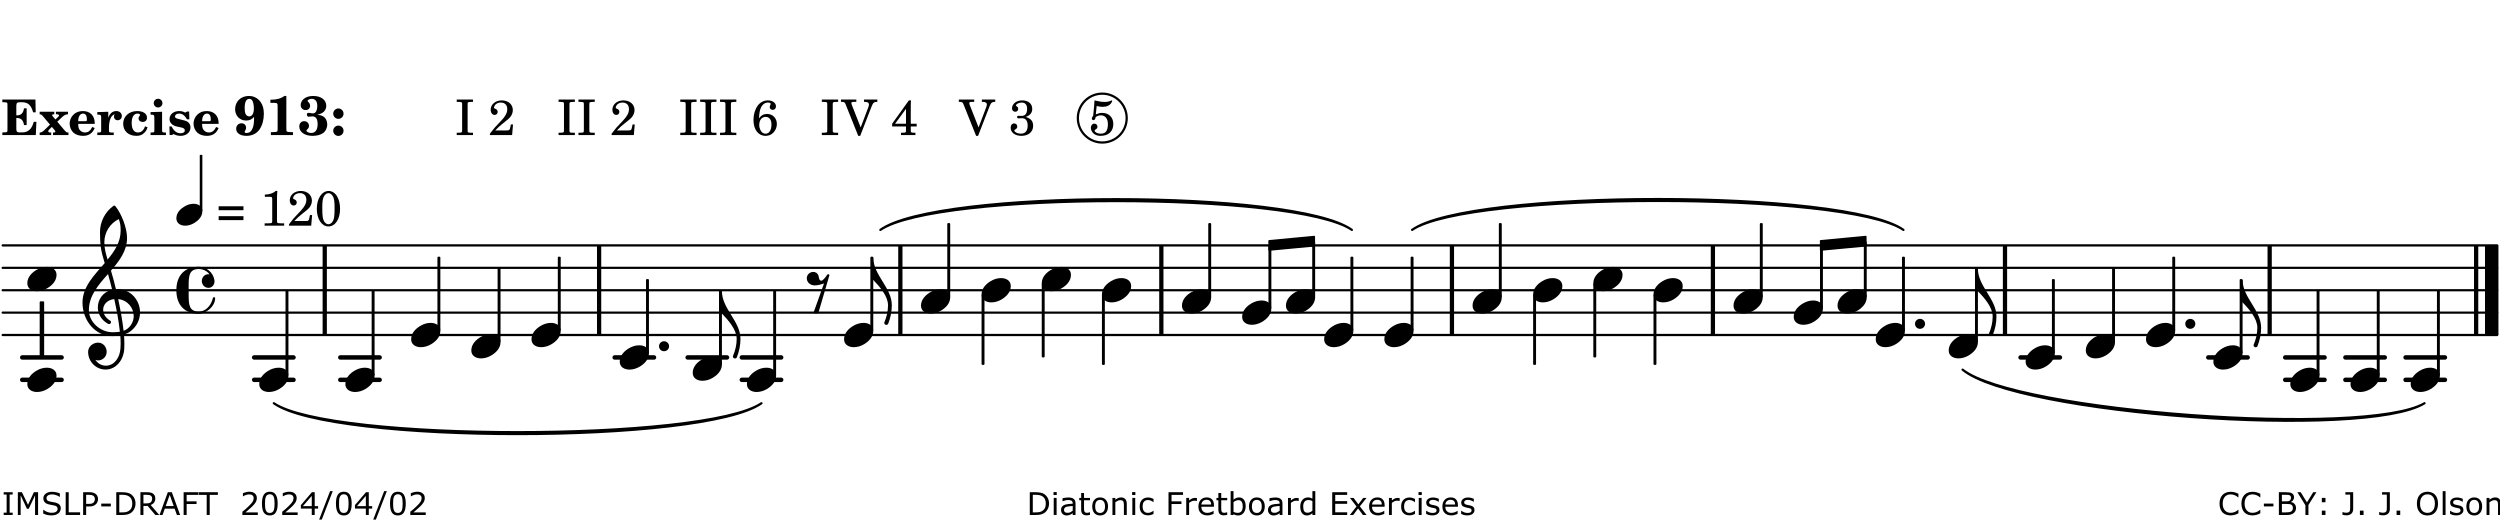 <?xml version="1.0" encoding="UTF-8"?>
<svg xmlns="http://www.w3.org/2000/svg" xmlns:xlink="http://www.w3.org/1999/xlink" width="556pt" height="116pt" viewBox="0 0 556 116" version="1.1">
<defs>
<g>
<symbol overflow="visible" id="glyph0-0">
<path style="stroke:none;" d=""/>
</symbol>
<symbol overflow="visible" id="glyph0-1">
<path style="stroke:none;" d="M 7.531 -7.906 L 0.172 -7.906 L 0.172 -7.312 L 0.344 -7.312 C 0.922 -7.312 1.141 -7.266 1.234 -7.156 C 1.312 -7.047 1.312 -7.016 1.312 -6.328 L 1.312 -1.578 C 1.312 -0.891 1.312 -0.859 1.234 -0.75 C 1.141 -0.641 0.922 -0.594 0.344 -0.594 L 0.172 -0.594 L 0.172 0 L 7.609 0 L 7.75 -2.953 L 7.156 -2.953 C 6.75 -1.359 5.922 -0.609 4.594 -0.594 L 4.266 -0.594 C 3.469 -0.562 3.281 -0.719 3.281 -1.375 L 3.281 -3.797 L 3.469 -3.797 C 4.344 -3.797 4.859 -3.234 4.984 -2.234 L 5.578 -2.234 L 5.578 -5.953 L 4.984 -5.953 C 4.859 -4.938 4.344 -4.391 3.469 -4.391 L 3.281 -4.391 L 3.281 -6.375 C 3.266 -7.141 3.422 -7.312 4.234 -7.312 L 4.531 -7.312 C 5.906 -7.281 6.562 -6.688 7.016 -5.062 L 7.594 -5.062 Z M 7.531 -7.906 "/>
</symbol>
<symbol overflow="visible" id="glyph0-2">
<path style="stroke:none;" d="M 4.047 -2.984 L 5.188 -4.047 C 5.641 -4.469 5.969 -4.625 6.438 -4.625 L 6.438 -5.188 L 3.75 -5.188 L 3.75 -4.625 L 4 -4.625 C 4.266 -4.625 4.438 -4.531 4.438 -4.375 C 4.438 -4.266 4.375 -4.156 4.203 -4 L 3.641 -3.469 L 3.016 -4.219 C 2.938 -4.328 2.906 -4.391 2.906 -4.453 C 2.906 -4.562 3.031 -4.625 3.266 -4.625 L 3.391 -4.625 L 3.391 -5.188 L 0.141 -5.188 L 0.141 -4.625 C 0.469 -4.609 0.594 -4.531 0.875 -4.188 L 2.438 -2.328 L 1.125 -1.047 C 0.719 -0.703 0.484 -0.562 0.141 -0.562 L 0.141 0 L 2.703 0 L 2.703 -0.562 L 2.562 -0.562 C 2.25 -0.562 2.047 -0.672 2.047 -0.859 C 2.047 -0.969 2.109 -1.078 2.203 -1.188 L 2.859 -1.828 L 3.5 -1.047 C 3.594 -0.953 3.625 -0.891 3.625 -0.797 C 3.625 -0.641 3.5 -0.562 3.188 -0.562 L 3.109 -0.562 L 3.109 0 L 6.547 0 L 6.547 -0.562 C 6.141 -0.562 6.031 -0.641 5.562 -1.188 Z M 4.047 -2.984 "/>
</symbol>
<symbol overflow="visible" id="glyph0-3">
<path style="stroke:none;" d="M 5.922 -2.5 L 5.922 -2.672 C 5.922 -4.297 4.906 -5.344 3.297 -5.344 C 2.406 -5.344 1.688 -5.062 1.141 -4.5 C 0.641 -3.984 0.344 -3.266 0.344 -2.547 C 0.344 -1.75 0.688 -0.969 1.234 -0.5 C 1.734 -0.078 2.469 0.172 3.312 0.172 C 4.594 0.172 5.438 -0.406 5.922 -1.578 L 5.375 -1.797 C 4.938 -0.938 4.453 -0.578 3.734 -0.578 C 3.234 -0.578 2.797 -0.828 2.516 -1.234 C 2.328 -1.531 2.25 -1.875 2.25 -2.5 Z M 2.25 -3.094 C 2.25 -4.141 2.672 -4.781 3.328 -4.781 C 3.906 -4.781 4.188 -4.312 4.188 -3.453 C 4.188 -3.188 4.125 -3.094 3.906 -3.094 Z M 2.25 -3.094 "/>
</symbol>
<symbol overflow="visible" id="glyph0-4">
<path style="stroke:none;" d="M 2.641 -5.188 L 0.203 -5.109 L 0.203 -4.547 L 0.359 -4.547 C 1.047 -4.531 1.078 -4.484 1.062 -3.484 L 1.062 -0.984 C 1.047 -0.828 1.047 -0.766 1 -0.703 C 0.922 -0.609 0.719 -0.562 0.234 -0.562 L 0.203 -0.562 L 0.203 0 L 3.859 0 L 3.859 -0.562 L 3.609 -0.562 C 2.875 -0.562 2.797 -0.625 2.797 -1.031 L 2.797 -1.797 C 2.844 -3.422 3.297 -4.422 4.078 -4.625 C 3.938 -4.422 3.906 -4.297 3.906 -4.109 C 3.906 -3.641 4.25 -3.297 4.719 -3.297 C 5.25 -3.297 5.656 -3.703 5.656 -4.234 C 5.656 -4.875 5.156 -5.344 4.453 -5.344 C 3.609 -5.344 3.016 -4.859 2.641 -3.859 Z M 2.641 -5.188 "/>
</symbol>
<symbol overflow="visible" id="glyph0-5">
<path style="stroke:none;" d="M 5.203 -1.938 C 5.047 -1.531 4.953 -1.359 4.781 -1.141 C 4.531 -0.781 4.094 -0.578 3.641 -0.578 C 2.734 -0.578 2.234 -1.344 2.234 -2.703 C 2.234 -4.016 2.719 -4.781 3.531 -4.781 C 3.859 -4.781 4.109 -4.641 4.109 -4.469 C 4.109 -4.422 4.109 -4.422 3.984 -4.266 C 3.797 -4.016 3.766 -3.938 3.766 -3.719 C 3.766 -3.25 4.141 -2.922 4.672 -2.922 C 5.25 -2.922 5.641 -3.281 5.641 -3.859 C 5.641 -4.766 4.781 -5.344 3.469 -5.344 C 1.641 -5.344 0.344 -4.156 0.344 -2.516 C 0.344 -0.906 1.516 0.172 3.281 0.172 C 4.094 0.172 4.641 -0.062 5.109 -0.578 C 5.438 -0.906 5.609 -1.234 5.766 -1.75 Z M 5.203 -1.938 "/>
</symbol>
<symbol overflow="visible" id="glyph0-6">
<path style="stroke:none;" d="M 2.875 -5.188 L 0.312 -5.109 L 0.312 -4.547 L 0.453 -4.547 C 1.125 -4.531 1.156 -4.484 1.156 -3.516 L 1.156 -0.984 C 1.156 -0.828 1.141 -0.766 1.094 -0.703 C 1.031 -0.609 0.812 -0.562 0.344 -0.562 L 0.312 -0.562 L 0.312 0 L 3.734 0 L 3.734 -0.562 L 3.672 -0.562 C 2.984 -0.562 2.875 -0.641 2.875 -1.031 Z M 2 -8.078 C 1.453 -8.078 1.016 -7.641 1.016 -7.109 C 1.016 -6.578 1.453 -6.141 1.969 -6.141 C 2.531 -6.141 2.953 -6.562 2.953 -7.109 C 2.953 -7.641 2.516 -8.078 2 -8.078 Z M 2 -8.078 "/>
</symbol>
<symbol overflow="visible" id="glyph0-7">
<path style="stroke:none;" d="M 4.812 -5.234 L 4.344 -5.234 L 3.938 -5 C 3.516 -5.234 3.109 -5.344 2.578 -5.344 C 1.344 -5.344 0.453 -4.609 0.453 -3.578 C 0.453 -3.156 0.609 -2.766 0.922 -2.484 C 1.25 -2.172 1.562 -2.016 2.281 -1.859 L 3.078 -1.688 C 3.625 -1.562 3.844 -1.375 3.844 -1.047 C 3.844 -0.656 3.484 -0.406 2.906 -0.406 C 2.062 -0.406 1.438 -0.875 0.906 -1.922 L 0.422 -1.922 L 0.469 -0.016 L 0.938 -0.016 L 1.359 -0.219 C 1.781 0.016 2.328 0.172 2.906 0.172 C 4.188 0.172 5.109 -0.609 5.109 -1.703 C 5.109 -2.156 4.938 -2.547 4.641 -2.812 C 4.344 -3.062 4.125 -3.172 3.328 -3.359 L 2.344 -3.609 C 1.812 -3.75 1.672 -3.859 1.672 -4.141 C 1.672 -4.516 2.031 -4.781 2.578 -4.781 C 3.281 -4.781 3.797 -4.406 4.344 -3.5 L 4.859 -3.5 Z M 4.812 -5.234 "/>
</symbol>
<symbol overflow="visible" id="glyph1-0">
<path style="stroke:none;" d=""/>
</symbol>
<symbol overflow="visible" id="glyph1-1">
<path style="stroke:none;" d="M 4.531 -4.047 C 4.531 -2.969 4.469 -2.344 4.297 -1.766 C 4 -0.875 3.547 -0.469 2.844 -0.469 C 2.578 -0.469 2.438 -0.547 2.438 -0.719 C 2.438 -0.781 2.453 -0.859 2.516 -0.938 C 2.734 -1.297 2.75 -1.359 2.75 -1.641 C 2.75 -2.219 2.344 -2.625 1.719 -2.625 C 1.047 -2.625 0.547 -2.109 0.547 -1.406 C 0.547 -0.438 1.453 0.172 2.844 0.172 C 4.109 0.172 5.125 -0.344 5.781 -1.312 C 6.375 -2.219 6.703 -3.391 6.703 -4.75 C 6.703 -5.875 6.453 -6.719 5.938 -7.422 C 5.312 -8.25 4.422 -8.703 3.375 -8.703 C 1.594 -8.703 0.312 -7.469 0.312 -5.75 C 0.312 -4.297 1.344 -3.234 2.75 -3.234 C 3.5 -3.234 4.016 -3.469 4.531 -4.047 Z M 3.484 -8.062 C 3.797 -8.062 4.062 -7.875 4.219 -7.516 C 4.375 -7.156 4.484 -6.5 4.484 -5.922 C 4.484 -4.844 4.094 -4.156 3.469 -4.156 C 3.125 -4.156 2.797 -4.359 2.641 -4.688 C 2.5 -5 2.438 -5.422 2.438 -6.031 C 2.438 -7.375 2.797 -8.062 3.484 -8.062 Z M 3.484 -8.062 "/>
</symbol>
<symbol overflow="visible" id="glyph1-2">
<path style="stroke:none;" d="M 4.562 -8.703 L 4.125 -8.703 C 3.359 -8.125 2.484 -7.875 1.016 -7.859 L 1.016 -7.172 L 1.531 -7.172 C 2.625 -7.172 2.641 -7.141 2.625 -6.141 L 2.625 -1.766 C 2.625 -1.016 2.625 -0.969 2.547 -0.844 C 2.438 -0.719 2.188 -0.656 1.531 -0.656 L 1.125 -0.656 L 1.125 0 L 6.031 0 L 6.031 -0.656 L 5.641 -0.656 C 5 -0.656 4.766 -0.719 4.641 -0.844 C 4.562 -0.969 4.562 -1.016 4.562 -1.766 Z M 4.562 -8.703 "/>
</symbol>
<symbol overflow="visible" id="glyph1-3">
<path style="stroke:none;" d="M 4.312 -4.531 C 4.797 -4.641 5 -4.719 5.281 -4.859 C 5.922 -5.203 6.297 -5.797 6.297 -6.531 C 6.297 -7.828 5.141 -8.703 3.391 -8.703 C 2.5 -8.703 1.766 -8.469 1.25 -8.016 C 0.844 -7.656 0.609 -7.141 0.609 -6.672 C 0.609 -6.031 1.078 -5.562 1.703 -5.562 C 2.297 -5.562 2.703 -5.953 2.703 -6.531 C 2.703 -6.859 2.562 -7.125 2.219 -7.453 C 2.172 -7.516 2.141 -7.547 2.141 -7.594 C 2.141 -7.828 2.594 -8.062 3.078 -8.062 C 3.844 -8.062 4.297 -7.5 4.297 -6.547 C 4.297 -5.469 3.953 -4.828 3.344 -4.828 C 3.25 -4.828 3.125 -4.828 2.922 -4.875 C 2.656 -4.938 2.562 -4.953 2.438 -4.953 C 2.125 -4.953 1.984 -4.828 1.984 -4.547 C 1.984 -4.266 2.172 -4.078 2.422 -4.078 C 2.516 -4.078 2.578 -4.094 2.797 -4.125 C 3.078 -4.141 3.141 -4.156 3.234 -4.156 C 4 -4.156 4.375 -3.562 4.375 -2.406 C 4.375 -1.172 3.859 -0.469 2.953 -0.469 C 2.438 -0.469 1.891 -0.719 1.891 -0.984 C 1.891 -1.062 1.938 -1.125 2 -1.203 C 2.375 -1.547 2.453 -1.703 2.453 -2.062 C 2.453 -2.641 2 -3.094 1.406 -3.094 C 0.734 -3.094 0.297 -2.609 0.297 -1.922 C 0.297 -0.672 1.5 0.172 3.266 0.172 C 4.172 0.172 5.016 -0.047 5.578 -0.438 C 6.156 -0.844 6.516 -1.594 6.516 -2.375 C 6.516 -3.141 6.172 -3.828 5.609 -4.156 C 5.25 -4.359 4.969 -4.438 4.312 -4.531 Z M 4.312 -4.531 "/>
</symbol>
<symbol overflow="visible" id="glyph1-4">
<path style="stroke:none;" d="M 1.844 -2.109 C 1.219 -2.109 0.703 -1.594 0.703 -0.969 C 0.703 -0.344 1.219 0.188 1.828 0.188 C 2.484 0.188 3 -0.312 3 -0.969 C 3 -1.594 2.484 -2.109 1.844 -2.109 Z M 1.844 -5.922 C 1.219 -5.922 0.703 -5.391 0.703 -4.766 C 0.703 -4.141 1.219 -3.609 1.828 -3.609 C 2.484 -3.609 3 -4.125 3 -4.766 C 3 -5.391 2.484 -5.922 1.844 -5.922 Z M 1.844 -5.922 "/>
</symbol>
<symbol overflow="visible" id="glyph2-0">
<path style="stroke:none;" d=""/>
</symbol>
<symbol overflow="visible" id="glyph2-1">
<path style="stroke:none;" d=""/>
</symbol>
<symbol overflow="visible" id="glyph2-2">
<path style="stroke:none;" d="M 0.422 -7.391 L 0.641 -7.391 C 1.266 -7.375 1.469 -7.344 1.562 -7.234 C 1.625 -7.141 1.625 -7.109 1.625 -6.562 L 1.625 -1.344 C 1.625 -0.797 1.625 -0.766 1.562 -0.672 C 1.469 -0.562 1.266 -0.516 0.641 -0.516 L 0.422 -0.516 L 0.422 0 L 4.047 0 L 4.047 -0.516 L 3.828 -0.516 C 3.203 -0.516 3 -0.547 2.906 -0.672 C 2.844 -0.766 2.844 -0.781 2.844 -1.344 L 2.844 -6.562 C 2.844 -7.125 2.844 -7.141 2.906 -7.234 C 3 -7.344 3.203 -7.375 3.828 -7.391 L 4.047 -7.391 L 4.047 -7.906 L 0.422 -7.906 Z M 0.422 -7.391 "/>
</symbol>
<symbol overflow="visible" id="glyph2-3">
<path style="stroke:none;" d="M 5.531 -2.359 L 5.047 -2.359 L 4.938 -1.812 C 4.797 -1.094 4.703 -1.031 4.031 -1.031 L 1.578 -1.031 C 2.328 -1.812 2.578 -2.047 3.281 -2.594 C 4.281 -3.359 4.703 -3.75 4.969 -4.078 C 5.312 -4.562 5.484 -5.031 5.484 -5.578 C 5.484 -6.828 4.453 -7.719 3.016 -7.719 C 1.625 -7.719 0.562 -6.828 0.562 -5.656 C 0.562 -4.969 0.922 -4.484 1.438 -4.484 C 1.844 -4.484 2.109 -4.766 2.109 -5.156 C 2.109 -5.438 1.953 -5.688 1.734 -5.781 C 1.328 -5.953 1.297 -5.969 1.297 -6.109 C 1.297 -6.281 1.406 -6.531 1.562 -6.719 C 1.844 -7.047 2.297 -7.234 2.797 -7.234 C 3.719 -7.234 4.25 -6.688 4.25 -5.766 C 4.25 -4.953 3.859 -4.219 2.953 -3.25 C 2.141 -2.406 1.641 -1.859 1.453 -1.656 C 1.062 -1.188 0.859 -0.938 0.391 -0.312 L 0.391 0 L 5.328 0 Z M 5.531 -2.359 "/>
</symbol>
<symbol overflow="visible" id="glyph2-4">
<path style="stroke:none;" d="M 1.672 -3.719 C 1.781 -5.094 1.844 -5.453 2.078 -6.016 C 2.406 -6.797 2.984 -7.234 3.672 -7.234 C 4.047 -7.234 4.281 -7.125 4.281 -6.922 C 4.281 -6.875 4.266 -6.844 4.234 -6.766 C 4.125 -6.562 4.062 -6.391 4.062 -6.25 C 4.062 -5.875 4.344 -5.609 4.734 -5.609 C 5.156 -5.609 5.453 -5.938 5.453 -6.391 C 5.453 -7.156 4.703 -7.719 3.656 -7.719 C 2.766 -7.719 1.922 -7.281 1.391 -6.547 C 0.781 -5.703 0.453 -4.562 0.453 -3.375 C 0.453 -1.234 1.516 0.172 3.125 0.172 C 3.844 0.172 4.438 -0.078 4.891 -0.562 C 5.359 -1.047 5.656 -1.75 5.656 -2.453 C 5.656 -3.75 4.734 -4.703 3.484 -4.703 C 2.734 -4.703 2.188 -4.422 1.672 -3.719 Z M 3.172 -4.047 C 3.969 -4.047 4.453 -3.422 4.453 -2.375 C 4.453 -1.109 3.953 -0.312 3.156 -0.312 C 2.656 -0.312 2.266 -0.562 2 -1.109 C 1.828 -1.453 1.734 -1.812 1.734 -2.219 C 1.734 -3.359 2.297 -4.047 3.172 -4.047 Z M 3.172 -4.047 "/>
</symbol>
<symbol overflow="visible" id="glyph2-5">
<path style="stroke:none;" d="M 4.297 -1.703 L 2.297 -6.781 C 2.25 -6.922 2.219 -7.062 2.219 -7.125 C 2.219 -7.312 2.406 -7.391 2.891 -7.391 L 3.328 -7.391 L 3.328 -7.906 L -0.094 -7.906 L -0.094 -7.391 L 0.125 -7.391 C 0.641 -7.375 0.797 -7.266 0.969 -6.781 L 3.75 0.172 L 4.188 0.172 L 6.703 -6.312 C 7.031 -7.172 7.266 -7.375 7.891 -7.391 L 8 -7.391 L 8 -7.906 L 5.031 -7.906 L 5.031 -7.391 L 5.25 -7.391 C 5.812 -7.391 6.141 -7.172 6.141 -6.828 C 6.141 -6.672 6.078 -6.422 6 -6.203 Z M 4.297 -1.703 "/>
</symbol>
<symbol overflow="visible" id="glyph2-6">
<path style="stroke:none;" d="M 4.031 -7.719 L 0.312 -2.531 L 0.312 -1.922 L 3.391 -1.922 L 3.391 -1.344 C 3.391 -0.781 3.391 -0.766 3.312 -0.672 C 3.234 -0.547 3.016 -0.516 2.406 -0.516 L 2.281 -0.516 L 2.281 0 L 5.484 0 L 5.484 -0.516 L 5.438 -0.516 C 4.812 -0.516 4.594 -0.547 4.516 -0.672 C 4.453 -0.766 4.453 -0.781 4.453 -1.344 L 4.453 -1.922 L 5.766 -1.922 L 5.766 -2.531 L 4.453 -2.531 L 4.453 -5.516 C 4.453 -6.891 4.453 -6.922 4.5 -7.719 Z M 3.391 -2.531 L 0.969 -2.531 L 3.391 -5.844 Z M 3.391 -2.531 "/>
</symbol>
<symbol overflow="visible" id="glyph2-7">
<path style="stroke:none;" d="M 3.797 -4.031 C 4.781 -4.391 5.25 -4.953 5.25 -5.828 C 5.25 -6.984 4.375 -7.719 3.016 -7.719 C 1.734 -7.719 0.75 -6.953 0.75 -5.953 C 0.75 -5.516 1.047 -5.188 1.484 -5.188 C 1.859 -5.188 2.125 -5.453 2.125 -5.844 C 2.125 -6.094 2.031 -6.234 1.781 -6.406 C 1.672 -6.484 1.641 -6.531 1.641 -6.609 C 1.641 -6.906 2.281 -7.234 2.906 -7.234 C 3.688 -7.234 4.109 -6.75 4.109 -5.812 C 4.109 -4.797 3.688 -4.266 2.906 -4.266 C 2.812 -4.266 2.625 -4.266 2.469 -4.281 C 2.375 -4.297 2.297 -4.297 2.219 -4.297 C 2 -4.297 1.875 -4.188 1.875 -4 C 1.875 -3.812 1.984 -3.719 2.219 -3.719 C 2.297 -3.719 2.375 -3.719 2.469 -3.734 C 2.688 -3.75 2.875 -3.75 2.984 -3.75 C 3.797 -3.75 4.234 -3.172 4.234 -2.078 C 4.234 -0.938 3.688 -0.312 2.703 -0.312 C 2.016 -0.312 1.266 -0.672 1.266 -1.016 C 1.266 -1.125 1.297 -1.141 1.5 -1.266 C 1.812 -1.453 1.922 -1.625 1.922 -1.906 C 1.922 -2.297 1.625 -2.594 1.234 -2.594 C 0.766 -2.594 0.453 -2.219 0.453 -1.625 C 0.453 -0.562 1.438 0.172 2.844 0.172 C 4.422 0.172 5.453 -0.719 5.453 -2.062 C 5.453 -3.094 4.922 -3.719 3.797 -4.031 Z M 3.797 -4.031 "/>
</symbol>
<symbol overflow="visible" id="glyph2-8">
<path style="stroke:none;" d="M 1.797 -6.469 C 2.391 -6.328 2.688 -6.281 3.125 -6.281 C 4.047 -6.281 4.734 -6.609 5.094 -7.219 C 5.219 -7.422 5.25 -7.531 5.25 -7.609 C 5.25 -7.672 5.234 -7.719 5.172 -7.719 C 5.141 -7.719 5.094 -7.703 5.031 -7.672 C 4.484 -7.438 4.203 -7.375 3.578 -7.375 C 2.875 -7.375 2.438 -7.453 1.312 -7.719 C 1.266 -6.797 1.172 -5.625 1.016 -4.266 C 0.781 -4.016 0.719 -3.875 0.719 -3.703 C 0.719 -3.469 0.859 -3.328 1.062 -3.328 C 1.344 -3.328 1.516 -3.562 1.562 -4 C 1.938 -4.266 2.297 -4.391 2.734 -4.391 C 3.719 -4.391 4.297 -3.641 4.297 -2.391 C 4.297 -1.656 4.125 -1.031 3.797 -0.688 C 3.578 -0.453 3.125 -0.312 2.672 -0.312 C 2.016 -0.312 1.344 -0.641 1.344 -0.984 C 1.344 -1.062 1.406 -1.156 1.531 -1.234 C 1.875 -1.438 1.969 -1.578 1.969 -1.875 C 1.969 -2.25 1.672 -2.547 1.281 -2.547 C 0.844 -2.547 0.5 -2.141 0.5 -1.625 C 0.5 -1.078 0.812 -0.531 1.297 -0.203 C 1.672 0.047 2.109 0.172 2.688 0.172 C 4.422 0.172 5.5 -0.844 5.5 -2.453 C 5.5 -3.938 4.516 -4.938 3.016 -4.938 C 2.547 -4.938 2.219 -4.859 1.609 -4.609 Z M 1.797 -6.469 "/>
</symbol>
<symbol overflow="visible" id="glyph2-9">
<path style="stroke:none;" d="M 0.562 -1.234 L 6.078 -1.234 L 6.078 -2.109 L 0.562 -2.109 Z M 0.562 -3.438 L 6.078 -3.438 L 6.078 -4.312 L 0.562 -4.312 Z M 0.562 -3.438 "/>
</symbol>
<symbol overflow="visible" id="glyph2-10">
<path style="stroke:none;" d="M 3.531 -7.719 C 3.156 -7.266 2.141 -6.922 1.141 -6.906 L 1.141 -6.422 L 2.109 -6.422 C 2.734 -6.422 2.797 -6.359 2.781 -5.734 L 2.781 -1.344 C 2.781 -0.781 2.781 -0.766 2.719 -0.672 C 2.625 -0.562 2.422 -0.516 1.812 -0.516 L 1.094 -0.516 L 1.094 0 L 5.438 0 L 5.438 -0.516 L 4.828 -0.516 C 4.219 -0.516 4.016 -0.562 3.922 -0.672 C 3.844 -0.766 3.844 -0.781 3.844 -1.344 L 3.844 -5.875 C 3.844 -6.484 3.859 -7 3.922 -7.719 Z M 3.531 -7.719 "/>
</symbol>
<symbol overflow="visible" id="glyph2-11">
<path style="stroke:none;" d="M 3.109 -7.719 C 1.578 -7.719 0.453 -6.047 0.453 -3.75 C 0.453 -1.484 1.547 0.172 3.016 0.172 C 4.562 0.172 5.625 -1.438 5.625 -3.719 C 5.625 -4.875 5.391 -5.844 4.922 -6.594 C 4.5 -7.281 3.797 -7.719 3.109 -7.719 Z M 3.031 -7.234 C 3.391 -7.234 3.75 -7 4.016 -6.562 C 4.297 -6.047 4.406 -5.422 4.406 -3.922 C 4.406 -2.375 4.328 -1.656 4.109 -1.172 C 3.859 -0.641 3.469 -0.312 3.047 -0.312 C 2.672 -0.312 2.328 -0.547 2.062 -0.984 C 1.766 -1.5 1.672 -2.172 1.672 -3.969 C 1.672 -5.25 1.75 -5.891 1.969 -6.375 C 2.219 -6.922 2.625 -7.234 3.031 -7.234 Z M 3.031 -7.234 "/>
</symbol>
<symbol overflow="visible" id="glyph3-0">
<path style="stroke:none;" d="M 1 0 L 8.969 0 L 8.969 -10.625 L 1 -10.625 Z M 1.984 -1 L 1.984 -9.625 L 7.969 -9.625 L 7.969 -1 Z M 1.984 -1 "/>
</symbol>
<symbol overflow="visible" id="glyph3-1">
<path style="stroke:none;" d="M 4.344 -2.703 C 3.531 -2.703 2.734 -2.453 2.031 -2.031 C 1.094 -1.469 0 -0.484 0 0.938 C 0 2.156 1.062 2.703 2.156 2.703 C 2.969 2.703 3.766 2.453 4.469 2.031 C 5.406 1.469 6.5 0.484 6.5 -0.938 C 6.5 -2.156 5.438 -2.703 4.344 -2.703 Z M 4.344 -2.703 "/>
</symbol>
<symbol overflow="visible" id="glyph3-2">
<path style="stroke:none;" d="M 0 0 C 0 0.625 0.5 1.109 1.109 1.109 C 1.734 1.109 2.234 0.625 2.234 0 C 2.234 -0.625 1.734 -1.109 1.109 -1.109 C 0.5 -1.109 0 -0.625 0 0 Z M 0 0 "/>
</symbol>
<symbol overflow="visible" id="glyph3-3">
<path style="stroke:none;" d="M 0 0 L -0.312 0 L -0.312 4.984 L 0 4.984 Z M 0 0 L 0 4.984 C 1.422 6.469 3.281 8.562 3.281 10.625 C 3.281 11.938 2.969 13.234 2.453 14.438 C 2.391 14.766 2.656 14.984 2.906 14.984 C 3.047 14.984 3.203 14.906 3.312 14.734 C 3.828 13.422 4.125 12.031 4.125 10.625 C 4.125 6.688 0 3.922 0 0 Z M 0 0 "/>
</symbol>
<symbol overflow="visible" id="glyph3-4">
<path style="stroke:none;" d="M 7.156 -0.531 C 7.891 -0.531 8.484 -1.172 8.484 -1.969 C 8.484 -2.047 8.484 -2.156 8.469 -2.25 C 8.172 -3.969 6.719 -5.219 4.984 -5.219 C 3.625 -5.219 2.25 -4.828 1.312 -3.844 C 0.344 -2.828 0 -1.422 0 0 C 0 1.422 0.344 2.828 1.312 3.844 C 2.25 4.828 3.625 5.234 4.984 5.234 C 6.531 5.234 8.625 3.641 8.625 1.766 C 8.625 1.609 8.484 1.531 8.359 1.531 C 8.266 1.531 8.172 1.594 8.125 1.734 C 7.75 3.344 6.578 4.734 4.984 4.734 C 2.875 4.734 2.734 3.266 2.734 1.016 L 2.734 -1.016 C 2.734 -3.266 2.875 -4.719 4.984 -4.719 C 5.938 -4.719 6.812 -4.281 7.375 -3.547 C 7.266 -3.562 7.172 -3.562 7.094 -3.562 C 6.203 -3.562 5.656 -2.781 5.656 -2.031 C 5.656 -1.375 6.172 -0.531 7.156 -0.531 Z M 7.156 -0.531 "/>
</symbol>
<symbol overflow="visible" id="glyph3-5">
<path style="stroke:none;" d="M 5.297 12.656 L 5.312 11.797 L 5.234 11.797 C 4.266 11.797 3.422 11.281 2.906 10.5 C 3.109 10.578 3.312 10.625 3.531 10.625 C 4.562 10.625 5.422 9.766 5.422 8.719 C 5.422 7.609 4.609 6.672 3.531 6.672 C 2.344 6.672 1.297 7.562 1.297 8.719 C 1.297 10.891 3.031 12.656 5.172 12.656 Z M 9.188 4.047 C 8.906 1.594 8.469 -0.703 7.984 -3.016 C 10.125 -2.781 11.438 -1.016 11.438 0.781 C 11.438 2.156 10.531 3.562 9.188 4.047 Z M 1.469 -0.562 C 1.469 -3.75 3.578 -6.172 5.719 -8.594 C 6.062 -7.438 6.359 -6.25 6.641 -5.094 C 4.609 -4.641 3.453 -2.922 3.453 -1.172 C 3.453 0.219 4.188 1.656 5.781 2.516 C 5.844 2.531 5.891 2.547 5.953 2.547 C 6.203 2.547 6.391 2.328 6.391 2.109 C 6.391 2.016 6.359 1.906 6.25 1.812 C 5.141 1.172 4.641 0.234 4.641 -0.641 C 4.641 -1.797 5.531 -2.844 7.109 -3.016 C 7.625 -0.641 8.094 1.719 8.359 4.25 C 7.828 4.328 7.297 4.359 6.734 4.359 C 4.047 4.359 1.469 2.125 1.469 -0.562 Z M 6.672 5.219 C 7.297 5.219 7.875 5.156 8.453 5.062 C 8.5 5.672 8.531 6.281 8.531 6.891 C 8.531 7.25 8.5 7.625 8.484 7.984 C 8.359 9.953 7.172 11.75 5.312 11.797 L 5.297 12.656 C 7.562 12.594 9.188 10.484 9.328 8.109 C 9.344 7.734 9.359 7.328 9.359 6.953 C 9.359 6.25 9.328 5.562 9.266 4.859 C 9.781 4.703 10.281 4.484 10.719 4.141 C 12.188 3.031 12.844 1.469 12.844 -0.047 C 12.844 -2.688 10.844 -5.234 7.75 -5.234 C 7.672 -5.234 7.562 -5.219 7.484 -5.219 C 7.156 -6.594 6.797 -7.984 6.375 -9.344 C 8.25 -11.516 9.953 -13.75 9.953 -16.594 C 9.953 -18.844 8.719 -22.047 7.312 -23.734 C 7.188 -23.828 7.031 -23.828 6.906 -23.734 C 5.047 -22.375 3.938 -20.203 3.938 -17.906 C 3.938 -16.875 3.969 -15.844 4.078 -14.797 C 4.25 -13.5 4.609 -12.25 4.984 -11.016 C 2.656 -8.328 0.047 -5.75 0.047 -2.234 C 0.047 1.797 2.922 5.219 6.672 5.219 Z M 8.531 -18.25 C 8.531 -15.734 7.219 -13.719 5.625 -11.797 C 5.266 -13.016 4.906 -14.188 4.906 -15.656 C 4.906 -17.844 6.156 -19.859 8.125 -20.812 C 8.453 -19.828 8.531 -19.344 8.531 -18.25 Z M 8.531 -18.25 "/>
</symbol>
<symbol overflow="visible" id="glyph3-6">
<path style="stroke:none;" d="M 1.438 4.984 C 1.594 5.125 1.797 5.172 1.984 5.172 C 2.188 5.172 2.375 5.125 2.531 4.984 L 4.984 -3.391 C 4.875 -3.625 4.547 -3.625 4.422 -3.391 C 4.281 -3.094 3.531 -2.125 3.203 -2.125 C 2.625 -2.125 2.703 -2.75 2.516 -3.312 C 2.344 -3.781 1.891 -4.078 1.391 -4.078 C 0.594 -4.078 -0.062 -3.453 -0.062 -2.656 C -0.062 -1.734 0.75 -1.078 1.672 -1.078 C 2.391 -1.078 3.094 -1.281 3.766 -1.516 Z M 1.438 4.984 "/>
</symbol>
<symbol overflow="visible" id="glyph4-0">
<path style="stroke:none;" d="M 0.891 0 L 7.984 0 L 7.984 -9.453 L 0.891 -9.453 Z M 1.781 -0.891 L 1.781 -8.578 L 7.094 -8.578 L 7.094 -0.891 Z M 1.781 -0.891 "/>
</symbol>
<symbol overflow="visible" id="glyph4-1">
<path style="stroke:none;" d="M 3.812 -2.438 C 3.109 -2.438 2.406 -2.203 1.797 -1.828 C 0.953 -1.328 0 -0.469 0 0.797 C 0 1.922 0.953 2.438 1.969 2.438 C 2.688 2.438 3.375 2.203 4 1.828 C 4.828 1.328 5.781 0.469 5.781 -0.797 C 5.781 -1.922 4.828 -2.438 3.812 -2.438 Z M 3.812 -2.438 "/>
</symbol>
<symbol overflow="visible" id="glyph5-0">
<path style="stroke:none;" d="M 0.875 0 L 0.875 -5.234 L 6.094 -5.234 L 6.094 0 Z M 1.312 -0.438 L 5.656 -0.438 L 5.656 -4.797 L 1.312 -4.797 Z M 1.312 -0.438 "/>
</symbol>
<symbol overflow="visible" id="glyph5-1">
<path style="stroke:none;" d="M 2.469 0 L 0.469 0 L 0.469 -0.516 L 1.125 -0.516 L 1.125 -4.547 L 0.469 -4.547 L 0.469 -5.062 L 2.469 -5.062 L 2.469 -4.547 L 1.797 -4.547 L 1.797 -0.516 L 2.469 -0.516 Z M 2.469 0 "/>
</symbol>
<symbol overflow="visible" id="glyph5-2">
<path style="stroke:none;" d="M 5.188 0 L 4.516 0 L 4.516 -4.359 L 3.109 -1.391 L 2.703 -1.391 L 1.312 -4.359 L 1.312 0 L 0.688 0 L 0.688 -5.062 L 1.594 -5.062 L 2.953 -2.25 L 4.25 -5.062 L 5.188 -5.062 Z M 5.188 0 "/>
</symbol>
<symbol overflow="visible" id="glyph5-3">
<path style="stroke:none;" d="M 4.359 -1.453 C 4.359 -1.254 4.312 -1.055 4.219 -0.859 C 4.133 -0.672 4.008 -0.508 3.844 -0.375 C 3.656 -0.227 3.441 -0.113 3.203 -0.031 C 2.961 0.051 2.672 0.094 2.328 0.094 C 1.961 0.094 1.633 0.062 1.344 0 C 1.051 -0.07 0.754 -0.176 0.453 -0.312 L 0.453 -1.156 L 0.5 -1.156 C 0.758 -0.945 1.055 -0.781 1.391 -0.656 C 1.723 -0.539 2.039 -0.484 2.344 -0.484 C 2.758 -0.484 3.082 -0.562 3.312 -0.719 C 3.539 -0.875 3.656 -1.082 3.656 -1.344 C 3.656 -1.57 3.598 -1.738 3.484 -1.844 C 3.379 -1.945 3.219 -2.031 3 -2.094 C 2.82 -2.145 2.633 -2.18 2.438 -2.203 C 2.238 -2.234 2.031 -2.273 1.812 -2.328 C 1.363 -2.422 1.031 -2.582 0.812 -2.812 C 0.594 -3.039 0.484 -3.336 0.484 -3.703 C 0.484 -4.129 0.66 -4.477 1.016 -4.75 C 1.379 -5.02 1.836 -5.156 2.391 -5.156 C 2.742 -5.156 3.066 -5.117 3.359 -5.047 C 3.66 -4.984 3.926 -4.898 4.156 -4.797 L 4.156 -4.016 L 4.109 -4.016 C 3.922 -4.172 3.664 -4.301 3.344 -4.406 C 3.031 -4.52 2.711 -4.578 2.391 -4.578 C 2.023 -4.578 1.734 -4.5 1.516 -4.344 C 1.297 -4.195 1.188 -4.008 1.188 -3.781 C 1.188 -3.562 1.238 -3.391 1.344 -3.266 C 1.457 -3.148 1.648 -3.062 1.922 -3 C 2.066 -2.969 2.273 -2.926 2.547 -2.875 C 2.816 -2.832 3.039 -2.789 3.219 -2.75 C 3.602 -2.645 3.891 -2.488 4.078 -2.281 C 4.266 -2.082 4.359 -1.805 4.359 -1.453 Z M 4.359 -1.453 "/>
</symbol>
<symbol overflow="visible" id="glyph5-4">
<path style="stroke:none;" d="M 3.891 0 L 0.688 0 L 0.688 -5.062 L 1.359 -5.062 L 1.359 -0.594 L 3.891 -0.594 Z M 3.891 0 "/>
</symbol>
<symbol overflow="visible" id="glyph5-5">
<path style="stroke:none;" d="M 4 -3.531 C 4 -3.312 3.957 -3.102 3.875 -2.906 C 3.801 -2.719 3.691 -2.551 3.547 -2.406 C 3.367 -2.238 3.16 -2.109 2.922 -2.016 C 2.691 -1.93 2.395 -1.891 2.031 -1.891 L 1.359 -1.891 L 1.359 0 L 0.688 0 L 0.688 -5.062 L 2.062 -5.062 C 2.363 -5.062 2.617 -5.035 2.828 -4.984 C 3.035 -4.93 3.223 -4.852 3.391 -4.75 C 3.578 -4.625 3.723 -4.461 3.828 -4.266 C 3.941 -4.078 4 -3.832 4 -3.531 Z M 3.297 -3.516 C 3.297 -3.691 3.266 -3.844 3.203 -3.969 C 3.141 -4.102 3.047 -4.211 2.922 -4.297 C 2.816 -4.359 2.691 -4.406 2.547 -4.438 C 2.41 -4.469 2.234 -4.484 2.016 -4.484 L 1.359 -4.484 L 1.359 -2.469 L 1.922 -2.469 C 2.191 -2.469 2.41 -2.488 2.578 -2.531 C 2.754 -2.582 2.895 -2.66 3 -2.766 C 3.102 -2.879 3.176 -2.992 3.219 -3.109 C 3.27 -3.234 3.297 -3.367 3.297 -3.516 Z M 3.297 -3.516 "/>
</symbol>
<symbol overflow="visible" id="glyph5-6">
<path style="stroke:none;" d="M 2.641 -1.906 L 0.516 -1.906 L 0.516 -2.531 L 2.641 -2.531 Z M 2.641 -1.906 "/>
</symbol>
<symbol overflow="visible" id="glyph5-7">
<path style="stroke:none;" d="M 4.969 -2.531 C 4.969 -2.07 4.863 -1.656 4.656 -1.281 C 4.457 -0.906 4.191 -0.613 3.859 -0.406 C 3.629 -0.258 3.367 -0.156 3.078 -0.094 C 2.797 -0.031 2.422 0 1.953 0 L 0.688 0 L 0.688 -5.062 L 1.953 -5.062 C 2.441 -5.062 2.832 -5.023 3.125 -4.953 C 3.414 -4.891 3.66 -4.797 3.859 -4.672 C 4.203 -4.453 4.473 -4.16 4.672 -3.797 C 4.867 -3.441 4.969 -3.02 4.969 -2.531 Z M 4.25 -2.531 C 4.25 -2.938 4.18 -3.273 4.047 -3.547 C 3.91 -3.816 3.707 -4.031 3.438 -4.188 C 3.227 -4.301 3.008 -4.379 2.781 -4.422 C 2.562 -4.461 2.297 -4.484 1.984 -4.484 L 1.359 -4.484 L 1.359 -0.578 L 1.984 -0.578 C 2.305 -0.578 2.586 -0.598 2.828 -0.641 C 3.078 -0.691 3.301 -0.785 3.5 -0.922 C 3.75 -1.078 3.938 -1.285 4.062 -1.547 C 4.188 -1.816 4.25 -2.145 4.25 -2.531 Z M 4.25 -2.531 "/>
</symbol>
<symbol overflow="visible" id="glyph5-8">
<path style="stroke:none;" d="M 4.875 0 L 4 0 L 2.297 -2.016 L 1.359 -2.016 L 1.359 0 L 0.688 0 L 0.688 -5.062 L 2.094 -5.062 C 2.406 -5.062 2.66 -5.039 2.859 -5 C 3.066 -4.969 3.254 -4.898 3.422 -4.797 C 3.598 -4.68 3.738 -4.535 3.844 -4.359 C 3.945 -4.18 4 -3.957 4 -3.688 C 4 -3.32 3.906 -3.016 3.719 -2.766 C 3.539 -2.523 3.289 -2.344 2.969 -2.219 Z M 3.297 -3.641 C 3.297 -3.785 3.27 -3.914 3.219 -4.031 C 3.164 -4.145 3.082 -4.238 2.969 -4.312 C 2.875 -4.375 2.758 -4.414 2.625 -4.438 C 2.488 -4.469 2.328 -4.484 2.141 -4.484 L 1.359 -4.484 L 1.359 -2.578 L 2.031 -2.578 C 2.25 -2.578 2.438 -2.594 2.594 -2.625 C 2.75 -2.664 2.883 -2.738 3 -2.844 C 3.102 -2.938 3.176 -3.047 3.219 -3.172 C 3.27 -3.297 3.297 -3.453 3.297 -3.641 Z M 3.297 -3.641 "/>
</symbol>
<symbol overflow="visible" id="glyph5-9">
<path style="stroke:none;" d="M 4.672 0 L 3.953 0 L 3.453 -1.406 L 1.266 -1.406 L 0.766 0 L 0.094 0 L 1.938 -5.062 L 2.828 -5.062 Z M 3.25 -1.984 L 2.359 -4.484 L 1.469 -1.984 Z M 3.25 -1.984 "/>
</symbol>
<symbol overflow="visible" id="glyph5-10">
<path style="stroke:none;" d="M 3.922 -4.469 L 1.359 -4.469 L 1.359 -3.031 L 3.562 -3.031 L 3.562 -2.438 L 1.359 -2.438 L 1.359 0 L 0.688 0 L 0.688 -5.062 L 3.922 -5.062 Z M 3.922 -4.469 "/>
</symbol>
<symbol overflow="visible" id="glyph5-11">
<path style="stroke:none;" d="M 4.297 -4.469 L 2.484 -4.469 L 2.484 0 L 1.812 0 L 1.812 -4.469 L 0 -4.469 L 0 -5.062 L 4.297 -5.062 Z M 4.297 -4.469 "/>
</symbol>
<symbol overflow="visible" id="glyph5-12">
<path style="stroke:none;" d=""/>
</symbol>
<symbol overflow="visible" id="glyph5-13">
<path style="stroke:none;" d="M 3.984 0 L 0.547 0 L 0.547 -0.719 C 0.785 -0.914 1.023 -1.113 1.266 -1.312 C 1.504 -1.52 1.727 -1.727 1.938 -1.938 C 2.375 -2.352 2.672 -2.688 2.828 -2.938 C 2.984 -3.188 3.062 -3.457 3.062 -3.75 C 3.062 -4.008 2.973 -4.211 2.797 -4.359 C 2.629 -4.504 2.391 -4.578 2.078 -4.578 C 1.867 -4.578 1.645 -4.539 1.406 -4.469 C 1.164 -4.395 0.93 -4.285 0.703 -4.141 L 0.672 -4.141 L 0.672 -4.859 C 0.836 -4.93 1.051 -5 1.312 -5.062 C 1.582 -5.133 1.844 -5.172 2.094 -5.172 C 2.613 -5.172 3.02 -5.047 3.312 -4.797 C 3.613 -4.547 3.766 -4.207 3.766 -3.781 C 3.766 -3.582 3.738 -3.398 3.688 -3.234 C 3.633 -3.066 3.562 -2.91 3.469 -2.766 C 3.383 -2.617 3.281 -2.477 3.156 -2.344 C 3.039 -2.207 2.898 -2.055 2.734 -1.891 C 2.484 -1.648 2.227 -1.422 1.969 -1.203 C 1.719 -0.984 1.477 -0.773 1.25 -0.578 L 3.984 -0.578 Z M 3.984 0 "/>
</symbol>
<symbol overflow="visible" id="glyph5-14">
<path style="stroke:none;" d="M 3.969 -2.531 C 3.969 -1.625 3.82 -0.957 3.531 -0.531 C 3.25 -0.102 2.812 0.109 2.219 0.109 C 1.613 0.109 1.172 -0.102 0.891 -0.531 C 0.609 -0.969 0.469 -1.633 0.469 -2.531 C 0.469 -3.426 0.609 -4.086 0.891 -4.516 C 1.172 -4.953 1.613 -5.172 2.219 -5.172 C 2.82 -5.172 3.266 -4.953 3.547 -4.516 C 3.828 -4.078 3.969 -3.414 3.969 -2.531 Z M 3.078 -0.984 C 3.148 -1.172 3.203 -1.391 3.234 -1.641 C 3.266 -1.891 3.281 -2.188 3.281 -2.531 C 3.281 -2.875 3.266 -3.172 3.234 -3.422 C 3.203 -3.68 3.148 -3.898 3.078 -4.078 C 2.992 -4.254 2.883 -4.383 2.75 -4.469 C 2.613 -4.562 2.438 -4.609 2.219 -4.609 C 2.008 -4.609 1.832 -4.562 1.688 -4.469 C 1.551 -4.383 1.441 -4.254 1.359 -4.078 C 1.273 -3.91 1.219 -3.691 1.188 -3.422 C 1.164 -3.148 1.156 -2.852 1.156 -2.531 C 1.156 -2.176 1.164 -1.879 1.188 -1.641 C 1.219 -1.398 1.273 -1.188 1.359 -1 C 1.43 -0.82 1.535 -0.688 1.672 -0.594 C 1.805 -0.5 1.988 -0.453 2.219 -0.453 C 2.426 -0.453 2.598 -0.492 2.734 -0.578 C 2.879 -0.672 2.992 -0.805 3.078 -0.984 Z M 3.078 -0.984 "/>
</symbol>
<symbol overflow="visible" id="glyph5-15">
<path style="stroke:none;" d="M 4.094 -1.422 L 3.344 -1.422 L 3.344 0 L 2.688 0 L 2.688 -1.422 L 0.266 -1.422 L 0.266 -2.203 L 2.719 -5.062 L 3.344 -5.062 L 3.344 -1.969 L 4.094 -1.969 Z M 2.688 -1.969 L 2.688 -4.25 L 0.719 -1.969 Z M 2.688 -1.969 "/>
</symbol>
<symbol overflow="visible" id="glyph5-16">
<path style="stroke:none;" d="M 2.922 -5.297 L 0.484 1.031 L -0.109 1.031 L 2.328 -5.297 Z M 2.922 -5.297 "/>
</symbol>
<symbol overflow="visible" id="glyph5-17">
<path style="stroke:none;" d="M 1.312 -4.438 L 0.594 -4.438 L 0.594 -5.094 L 1.312 -5.094 Z M 1.281 0 L 0.641 0 L 0.641 -3.797 L 1.281 -3.797 Z M 1.281 0 "/>
</symbol>
<symbol overflow="visible" id="glyph5-18">
<path style="stroke:none;" d="M 3.578 0 L 2.953 0 L 2.953 -0.406 C 2.891 -0.363 2.812 -0.305 2.719 -0.234 C 2.625 -0.172 2.531 -0.117 2.438 -0.078 C 2.332 -0.023 2.207 0.016 2.062 0.047 C 1.926 0.086 1.766 0.109 1.578 0.109 C 1.234 0.109 0.941 -0.004 0.703 -0.234 C 0.473 -0.461 0.359 -0.754 0.359 -1.109 C 0.359 -1.391 0.414 -1.617 0.531 -1.797 C 0.656 -1.973 0.832 -2.113 1.062 -2.219 C 1.301 -2.32 1.582 -2.391 1.906 -2.422 C 2.227 -2.461 2.578 -2.492 2.953 -2.516 L 2.953 -2.609 C 2.953 -2.754 2.926 -2.875 2.875 -2.969 C 2.82 -3.062 2.75 -3.133 2.656 -3.188 C 2.562 -3.238 2.453 -3.273 2.328 -3.297 C 2.203 -3.316 2.066 -3.328 1.922 -3.328 C 1.754 -3.328 1.566 -3.301 1.359 -3.25 C 1.16 -3.207 0.945 -3.145 0.719 -3.062 L 0.688 -3.062 L 0.688 -3.719 C 0.812 -3.75 0.988 -3.785 1.219 -3.828 C 1.457 -3.867 1.691 -3.891 1.922 -3.891 C 2.191 -3.891 2.426 -3.867 2.625 -3.828 C 2.82 -3.785 2.992 -3.707 3.141 -3.594 C 3.285 -3.488 3.395 -3.352 3.469 -3.188 C 3.539 -3.031 3.578 -2.828 3.578 -2.578 Z M 2.953 -0.938 L 2.953 -2 C 2.754 -1.988 2.52 -1.969 2.25 -1.938 C 1.988 -1.914 1.781 -1.883 1.625 -1.844 C 1.445 -1.789 1.301 -1.707 1.188 -1.594 C 1.07 -1.488 1.016 -1.336 1.016 -1.141 C 1.016 -0.922 1.078 -0.754 1.203 -0.641 C 1.336 -0.535 1.539 -0.484 1.812 -0.484 C 2.039 -0.484 2.242 -0.523 2.422 -0.609 C 2.609 -0.703 2.785 -0.812 2.953 -0.938 Z M 2.953 -0.938 "/>
</symbol>
<symbol overflow="visible" id="glyph5-19">
<path style="stroke:none;" d="M 2.609 -0.031 C 2.484 0 2.348 0.023 2.203 0.047 C 2.066 0.066 1.941 0.078 1.828 0.078 C 1.441 0.078 1.145 -0.023 0.938 -0.234 C 0.738 -0.441 0.641 -0.773 0.641 -1.234 L 0.641 -3.266 L 0.219 -3.266 L 0.219 -3.797 L 0.641 -3.797 L 0.641 -4.891 L 1.281 -4.891 L 1.281 -3.797 L 2.609 -3.797 L 2.609 -3.266 L 1.281 -3.266 L 1.281 -1.531 C 1.281 -1.332 1.285 -1.176 1.297 -1.062 C 1.305 -0.945 1.336 -0.844 1.391 -0.75 C 1.441 -0.656 1.508 -0.586 1.594 -0.547 C 1.688 -0.504 1.82 -0.484 2 -0.484 C 2.102 -0.484 2.211 -0.5 2.328 -0.531 C 2.441 -0.562 2.52 -0.586 2.562 -0.609 L 2.609 -0.609 Z M 2.609 -0.031 "/>
</symbol>
<symbol overflow="visible" id="glyph5-20">
<path style="stroke:none;" d="M 3.875 -1.906 C 3.875 -1.281 3.711 -0.785 3.391 -0.422 C 3.078 -0.066 2.648 0.109 2.109 0.109 C 1.578 0.109 1.148 -0.066 0.828 -0.422 C 0.516 -0.785 0.359 -1.281 0.359 -1.906 C 0.359 -2.52 0.516 -3.004 0.828 -3.359 C 1.148 -3.723 1.578 -3.906 2.109 -3.906 C 2.648 -3.906 3.078 -3.723 3.391 -3.359 C 3.711 -3.004 3.875 -2.52 3.875 -1.906 Z M 3.203 -1.906 C 3.203 -2.395 3.102 -2.758 2.906 -3 C 2.719 -3.238 2.453 -3.359 2.109 -3.359 C 1.766 -3.359 1.492 -3.238 1.297 -3 C 1.109 -2.758 1.016 -2.395 1.016 -1.906 C 1.016 -1.426 1.109 -1.062 1.297 -0.812 C 1.492 -0.57 1.766 -0.453 2.109 -0.453 C 2.453 -0.453 2.719 -0.57 2.906 -0.812 C 3.102 -1.051 3.203 -1.414 3.203 -1.906 Z M 3.203 -1.906 "/>
</symbol>
<symbol overflow="visible" id="glyph5-21">
<path style="stroke:none;" d="M 3.812 0 L 3.172 0 L 3.172 -2.172 C 3.172 -2.336 3.16 -2.5 3.141 -2.656 C 3.117 -2.812 3.082 -2.93 3.031 -3.016 C 2.969 -3.109 2.883 -3.176 2.781 -3.219 C 2.676 -3.27 2.535 -3.297 2.359 -3.297 C 2.191 -3.297 2.008 -3.25 1.812 -3.156 C 1.625 -3.07 1.441 -2.969 1.266 -2.844 L 1.266 0 L 0.625 0 L 0.625 -3.797 L 1.266 -3.797 L 1.266 -3.375 C 1.461 -3.539 1.664 -3.672 1.875 -3.766 C 2.094 -3.859 2.316 -3.906 2.547 -3.906 C 2.953 -3.906 3.266 -3.781 3.484 -3.531 C 3.703 -3.289 3.812 -2.938 3.812 -2.469 Z M 3.812 0 "/>
</symbol>
<symbol overflow="visible" id="glyph5-22">
<path style="stroke:none;" d="M 3.438 -0.234 C 3.227 -0.129 3.023 -0.051 2.828 0 C 2.641 0.051 2.438 0.078 2.219 0.078 C 1.945 0.078 1.695 0.039 1.469 -0.031 C 1.238 -0.113 1.039 -0.238 0.875 -0.406 C 0.707 -0.562 0.578 -0.766 0.484 -1.016 C 0.398 -1.266 0.359 -1.555 0.359 -1.891 C 0.359 -2.516 0.523 -3.004 0.859 -3.359 C 1.203 -3.711 1.656 -3.891 2.219 -3.891 C 2.438 -3.891 2.648 -3.859 2.859 -3.797 C 3.066 -3.734 3.258 -3.66 3.438 -3.578 L 3.438 -2.859 L 3.406 -2.859 C 3.207 -3.016 3.004 -3.129 2.797 -3.203 C 2.586 -3.285 2.383 -3.328 2.188 -3.328 C 1.832 -3.328 1.547 -3.207 1.328 -2.969 C 1.117 -2.727 1.016 -2.367 1.016 -1.891 C 1.016 -1.43 1.117 -1.078 1.328 -0.828 C 1.535 -0.586 1.82 -0.469 2.188 -0.469 C 2.32 -0.469 2.457 -0.484 2.594 -0.516 C 2.727 -0.555 2.848 -0.602 2.953 -0.656 C 3.047 -0.695 3.129 -0.742 3.203 -0.797 C 3.285 -0.859 3.352 -0.906 3.406 -0.938 L 3.438 -0.938 Z M 3.438 -0.234 "/>
</symbol>
<symbol overflow="visible" id="glyph5-23">
<path style="stroke:none;" d="M 3 -3.109 L 2.969 -3.109 C 2.875 -3.129 2.781 -3.145 2.688 -3.156 C 2.602 -3.164 2.5 -3.172 2.375 -3.172 C 2.176 -3.172 1.984 -3.125 1.797 -3.031 C 1.617 -2.945 1.441 -2.836 1.266 -2.703 L 1.266 0 L 0.625 0 L 0.625 -3.797 L 1.266 -3.797 L 1.266 -3.234 C 1.523 -3.441 1.75 -3.586 1.938 -3.672 C 2.133 -3.754 2.332 -3.797 2.531 -3.797 C 2.645 -3.797 2.723 -3.789 2.766 -3.781 C 2.816 -3.781 2.895 -3.773 3 -3.766 Z M 3 -3.109 "/>
</symbol>
<symbol overflow="visible" id="glyph5-24">
<path style="stroke:none;" d="M 3.812 -1.828 L 1.016 -1.828 C 1.016 -1.598 1.047 -1.395 1.109 -1.219 C 1.18 -1.051 1.281 -0.91 1.406 -0.797 C 1.52 -0.691 1.656 -0.609 1.812 -0.547 C 1.977 -0.492 2.16 -0.469 2.359 -0.469 C 2.617 -0.469 2.879 -0.52 3.141 -0.625 C 3.398 -0.727 3.586 -0.828 3.703 -0.922 L 3.734 -0.922 L 3.734 -0.234 C 3.516 -0.141 3.289 -0.062 3.062 0 C 2.844 0.062 2.613 0.094 2.375 0.094 C 1.738 0.094 1.242 -0.078 0.891 -0.422 C 0.535 -0.766 0.359 -1.25 0.359 -1.875 C 0.359 -2.5 0.523 -2.992 0.859 -3.359 C 1.203 -3.723 1.648 -3.906 2.203 -3.906 C 2.723 -3.906 3.117 -3.754 3.391 -3.453 C 3.672 -3.16 3.812 -2.738 3.812 -2.188 Z M 3.188 -2.328 C 3.188 -2.66 3.102 -2.914 2.938 -3.094 C 2.77 -3.281 2.516 -3.375 2.172 -3.375 C 1.828 -3.375 1.551 -3.27 1.344 -3.062 C 1.145 -2.863 1.035 -2.617 1.016 -2.328 Z M 3.188 -2.328 "/>
</symbol>
<symbol overflow="visible" id="glyph5-25">
<path style="stroke:none;" d="M 3.969 -1.922 C 3.969 -1.609 3.922 -1.32 3.828 -1.062 C 3.742 -0.812 3.629 -0.602 3.484 -0.438 C 3.316 -0.25 3.133 -0.109 2.938 -0.016 C 2.75 0.066 2.539 0.109 2.312 0.109 C 2.094 0.109 1.898 0.082 1.734 0.031 C 1.578 -0.02 1.422 -0.086 1.266 -0.172 L 1.234 0 L 0.625 0 L 0.625 -5.297 L 1.266 -5.297 L 1.266 -3.406 C 1.441 -3.551 1.629 -3.672 1.828 -3.766 C 2.035 -3.859 2.266 -3.906 2.516 -3.906 C 2.961 -3.906 3.316 -3.734 3.578 -3.391 C 3.836 -3.047 3.969 -2.555 3.969 -1.922 Z M 3.312 -1.906 C 3.312 -2.363 3.234 -2.707 3.078 -2.938 C 2.93 -3.176 2.691 -3.297 2.359 -3.297 C 2.172 -3.297 1.984 -3.254 1.797 -3.172 C 1.609 -3.098 1.43 -2.992 1.266 -2.859 L 1.266 -0.688 C 1.453 -0.602 1.609 -0.547 1.734 -0.516 C 1.867 -0.484 2.02 -0.469 2.188 -0.469 C 2.539 -0.469 2.816 -0.582 3.016 -0.812 C 3.211 -1.051 3.312 -1.414 3.312 -1.906 Z M 3.312 -1.906 "/>
</symbol>
<symbol overflow="visible" id="glyph5-26">
<path style="stroke:none;" d="M 3.719 0 L 3.078 0 L 3.078 -0.391 C 2.891 -0.234 2.695 -0.109 2.5 -0.016 C 2.301 0.066 2.082 0.109 1.844 0.109 C 1.395 0.109 1.035 -0.062 0.766 -0.406 C 0.504 -0.758 0.375 -1.25 0.375 -1.875 C 0.375 -2.195 0.414 -2.484 0.5 -2.734 C 0.594 -2.984 0.719 -3.195 0.875 -3.375 C 1.031 -3.551 1.207 -3.68 1.406 -3.766 C 1.613 -3.859 1.832 -3.906 2.062 -3.906 C 2.258 -3.906 2.43 -3.883 2.578 -3.844 C 2.734 -3.801 2.898 -3.734 3.078 -3.641 L 3.078 -5.297 L 3.719 -5.297 Z M 3.078 -0.938 L 3.078 -3.109 C 2.898 -3.191 2.742 -3.25 2.609 -3.281 C 2.473 -3.312 2.328 -3.328 2.172 -3.328 C 1.805 -3.328 1.523 -3.203 1.328 -2.953 C 1.129 -2.703 1.031 -2.348 1.031 -1.891 C 1.031 -1.43 1.102 -1.082 1.25 -0.844 C 1.406 -0.613 1.656 -0.5 2 -0.5 C 2.176 -0.5 2.359 -0.539 2.547 -0.625 C 2.734 -0.707 2.91 -0.812 3.078 -0.938 Z M 3.078 -0.938 "/>
</symbol>
<symbol overflow="visible" id="glyph5-27">
<path style="stroke:none;" d="M 4.016 0 L 0.688 0 L 0.688 -5.062 L 4.016 -5.062 L 4.016 -4.469 L 1.359 -4.469 L 1.359 -3.078 L 4.016 -3.078 L 4.016 -2.484 L 1.359 -2.484 L 1.359 -0.594 L 4.016 -0.594 Z M 4.016 0 "/>
</symbol>
<symbol overflow="visible" id="glyph5-28">
<path style="stroke:none;" d="M 3.922 0 L 3.109 0 L 2.031 -1.453 L 0.953 0 L 0.203 0 L 1.688 -1.891 L 0.219 -3.797 L 1.031 -3.797 L 2.094 -2.359 L 3.172 -3.797 L 3.922 -3.797 L 2.422 -1.922 Z M 3.922 0 "/>
</symbol>
<symbol overflow="visible" id="glyph5-29">
<path style="stroke:none;" d="M 3.344 -1.094 C 3.344 -0.75 3.195 -0.461 2.906 -0.234 C 2.625 -0.016 2.234 0.094 1.734 0.094 C 1.453 0.094 1.191 0.062 0.953 0 C 0.723 -0.07 0.531 -0.148 0.375 -0.234 L 0.375 -0.953 L 0.406 -0.953 C 0.613 -0.797 0.836 -0.672 1.078 -0.578 C 1.328 -0.492 1.566 -0.453 1.797 -0.453 C 2.078 -0.453 2.297 -0.492 2.453 -0.578 C 2.609 -0.672 2.688 -0.816 2.688 -1.016 C 2.688 -1.16 2.645 -1.273 2.562 -1.359 C 2.477 -1.43 2.312 -1.492 2.062 -1.547 C 1.969 -1.566 1.848 -1.586 1.703 -1.609 C 1.555 -1.641 1.426 -1.676 1.312 -1.719 C 0.977 -1.801 0.738 -1.926 0.594 -2.094 C 0.457 -2.27 0.391 -2.484 0.391 -2.734 C 0.391 -2.891 0.422 -3.035 0.484 -3.172 C 0.547 -3.305 0.645 -3.43 0.781 -3.547 C 0.906 -3.648 1.066 -3.734 1.266 -3.797 C 1.461 -3.859 1.68 -3.891 1.922 -3.891 C 2.148 -3.891 2.379 -3.859 2.609 -3.797 C 2.848 -3.742 3.039 -3.68 3.188 -3.609 L 3.188 -2.922 L 3.156 -2.922 C 3 -3.047 2.801 -3.148 2.562 -3.234 C 2.332 -3.316 2.102 -3.359 1.875 -3.359 C 1.645 -3.359 1.445 -3.312 1.281 -3.219 C 1.125 -3.125 1.047 -2.988 1.047 -2.812 C 1.047 -2.656 1.094 -2.539 1.188 -2.469 C 1.281 -2.383 1.438 -2.316 1.656 -2.266 C 1.77 -2.242 1.898 -2.219 2.047 -2.188 C 2.191 -2.156 2.316 -2.129 2.422 -2.109 C 2.711 -2.047 2.941 -1.93 3.109 -1.766 C 3.266 -1.598 3.344 -1.375 3.344 -1.094 Z M 3.344 -1.094 "/>
</symbol>
<symbol overflow="visible" id="glyph5-30">
<path style="stroke:none;" d="M 4.594 -0.375 C 4.469 -0.312 4.352 -0.254 4.25 -0.203 C 4.156 -0.16 4.023 -0.113 3.859 -0.062 C 3.723 -0.02 3.57 0.016 3.406 0.047 C 3.25 0.078 3.07 0.094 2.875 0.094 C 2.508 0.094 2.176 0.039 1.875 -0.062 C 1.57 -0.164 1.305 -0.328 1.078 -0.547 C 0.867 -0.766 0.703 -1.039 0.578 -1.375 C 0.453 -1.707 0.391 -2.094 0.391 -2.531 C 0.391 -2.945 0.445 -3.316 0.562 -3.641 C 0.688 -3.973 0.859 -4.254 1.078 -4.484 C 1.297 -4.703 1.555 -4.867 1.859 -4.984 C 2.16 -5.098 2.5 -5.156 2.875 -5.156 C 3.145 -5.156 3.414 -5.125 3.688 -5.062 C 3.957 -5 4.258 -4.883 4.594 -4.719 L 4.594 -3.906 L 4.547 -3.906 C 4.266 -4.145 3.984 -4.316 3.703 -4.422 C 3.43 -4.523 3.141 -4.578 2.828 -4.578 C 2.578 -4.578 2.348 -4.535 2.141 -4.453 C 1.93 -4.367 1.75 -4.242 1.594 -4.078 C 1.438 -3.898 1.312 -3.68 1.219 -3.422 C 1.133 -3.16 1.094 -2.863 1.094 -2.531 C 1.094 -2.176 1.141 -1.867 1.234 -1.609 C 1.328 -1.348 1.453 -1.141 1.609 -0.984 C 1.766 -0.816 1.945 -0.691 2.156 -0.609 C 2.375 -0.523 2.602 -0.484 2.844 -0.484 C 3.164 -0.484 3.469 -0.539 3.75 -0.656 C 4.031 -0.77 4.297 -0.938 4.547 -1.156 L 4.594 -1.156 Z M 4.594 -0.375 "/>
</symbol>
<symbol overflow="visible" id="glyph5-31">
<path style="stroke:none;" d="M 4.5 -1.562 C 4.5 -1.312 4.453 -1.086 4.359 -0.891 C 4.266 -0.703 4.133 -0.547 3.969 -0.422 C 3.781 -0.266 3.57 -0.156 3.344 -0.094 C 3.113 -0.031 2.828 0 2.484 0 L 0.688 0 L 0.688 -5.062 L 2.188 -5.062 C 2.551 -5.062 2.82 -5.047 3 -5.016 C 3.188 -4.992 3.363 -4.941 3.531 -4.859 C 3.719 -4.754 3.852 -4.625 3.938 -4.469 C 4.02 -4.32 4.062 -4.145 4.062 -3.938 C 4.062 -3.688 4 -3.477 3.875 -3.312 C 3.758 -3.145 3.598 -3.008 3.391 -2.906 L 3.391 -2.875 C 3.734 -2.812 4.004 -2.66 4.203 -2.422 C 4.398 -2.191 4.5 -1.906 4.5 -1.562 Z M 3.375 -3.844 C 3.375 -3.969 3.352 -4.07 3.312 -4.156 C 3.27 -4.238 3.203 -4.305 3.109 -4.359 C 3.004 -4.422 2.875 -4.457 2.719 -4.469 C 2.57 -4.477 2.383 -4.484 2.156 -4.484 L 1.359 -4.484 L 1.359 -3.031 L 2.219 -3.031 C 2.438 -3.031 2.609 -3.039 2.734 -3.062 C 2.859 -3.082 2.973 -3.125 3.078 -3.188 C 3.18 -3.258 3.254 -3.348 3.297 -3.453 C 3.348 -3.566 3.375 -3.695 3.375 -3.844 Z M 3.797 -1.531 C 3.797 -1.738 3.766 -1.898 3.703 -2.016 C 3.641 -2.141 3.531 -2.242 3.375 -2.328 C 3.27 -2.379 3.141 -2.41 2.984 -2.422 C 2.828 -2.441 2.633 -2.453 2.406 -2.453 L 1.359 -2.453 L 1.359 -0.578 L 2.25 -0.578 C 2.539 -0.578 2.781 -0.594 2.969 -0.625 C 3.156 -0.656 3.312 -0.711 3.438 -0.797 C 3.562 -0.879 3.648 -0.977 3.703 -1.094 C 3.766 -1.207 3.797 -1.352 3.797 -1.531 Z M 3.797 -1.531 "/>
</symbol>
<symbol overflow="visible" id="glyph5-32">
<path style="stroke:none;" d="M 4.266 -5.062 L 2.484 -2.219 L 2.484 0 L 1.812 0 L 1.812 -2.156 L 0.016 -5.062 L 0.766 -5.062 L 2.156 -2.797 L 3.547 -5.062 Z M 4.266 -5.062 "/>
</symbol>
<symbol overflow="visible" id="glyph5-33">
<path style="stroke:none;" d="M 1.984 -2.828 L 1.172 -2.828 L 1.172 -3.797 L 1.984 -3.797 Z M 1.984 0 L 1.172 0 L 1.172 -0.969 L 1.984 -0.969 Z M 1.984 0 "/>
</symbol>
<symbol overflow="visible" id="glyph5-34">
<path style="stroke:none;" d="M 2.531 -1.312 C 2.531 -0.875 2.395 -0.531 2.125 -0.281 C 1.852 -0.039 1.492 0.078 1.047 0.078 C 0.93 0.078 0.781 0.066 0.594 0.047 C 0.414 0.023 0.27 0 0.156 -0.031 L 0.156 -0.656 L 0.188 -0.656 C 0.281 -0.625 0.395 -0.586 0.531 -0.547 C 0.664 -0.516 0.805 -0.5 0.953 -0.5 C 1.16 -0.5 1.328 -0.523 1.453 -0.578 C 1.578 -0.629 1.664 -0.695 1.719 -0.781 C 1.781 -0.875 1.816 -0.984 1.828 -1.109 C 1.848 -1.242 1.859 -1.398 1.859 -1.578 L 1.859 -4.531 L 0.797 -4.531 L 0.797 -5.062 L 2.531 -5.062 Z M 2.531 -1.312 "/>
</symbol>
<symbol overflow="visible" id="glyph5-35">
<path style="stroke:none;" d="M 1.672 0 L 0.859 0 L 0.859 -0.969 L 1.672 -0.969 Z M 1.672 0 "/>
</symbol>
<symbol overflow="visible" id="glyph5-36">
<path style="stroke:none;" d="M 4.453 -4.484 C 4.66 -4.254 4.816 -3.973 4.922 -3.641 C 5.035 -3.316 5.094 -2.945 5.094 -2.531 C 5.094 -2.113 5.035 -1.738 4.922 -1.406 C 4.816 -1.082 4.66 -0.805 4.453 -0.578 C 4.242 -0.348 4 -0.176 3.719 -0.062 C 3.438 0.051 3.113 0.109 2.75 0.109 C 2.383 0.109 2.055 0.051 1.766 -0.062 C 1.473 -0.188 1.227 -0.359 1.031 -0.578 C 0.82 -0.805 0.66 -1.082 0.547 -1.406 C 0.441 -1.738 0.391 -2.113 0.391 -2.531 C 0.391 -2.945 0.441 -3.316 0.547 -3.641 C 0.66 -3.973 0.82 -4.254 1.031 -4.484 C 1.227 -4.703 1.473 -4.867 1.766 -4.984 C 2.066 -5.109 2.395 -5.172 2.75 -5.172 C 3.102 -5.172 3.426 -5.109 3.719 -4.984 C 4.008 -4.867 4.254 -4.703 4.453 -4.484 Z M 4.391 -2.531 C 4.391 -3.188 4.242 -3.691 3.953 -4.047 C 3.66 -4.41 3.258 -4.594 2.75 -4.594 C 2.227 -4.594 1.82 -4.41 1.531 -4.047 C 1.238 -3.691 1.094 -3.188 1.094 -2.531 C 1.094 -1.863 1.238 -1.352 1.531 -1 C 1.832 -0.645 2.238 -0.469 2.75 -0.469 C 3.25 -0.469 3.645 -0.645 3.938 -1 C 4.238 -1.352 4.391 -1.863 4.391 -2.531 Z M 4.391 -2.531 "/>
</symbol>
<symbol overflow="visible" id="glyph5-37">
<path style="stroke:none;" d="M 1.281 0 L 0.641 0 L 0.641 -5.297 L 1.281 -5.297 Z M 1.281 0 "/>
</symbol>
</g>
</defs>
<g id="surface4876">
<g style="fill:rgb(0%,0%,0%);fill-opacity:1;">
  <use xlink:href="#glyph0-1" x="0.348" y="30.043"/>
  <use xlink:href="#glyph0-2" x="8.682" y="30.043"/>
  <use xlink:href="#glyph0-3" x="15.145" y="30.043"/>
  <use xlink:href="#glyph0-4" x="21.437" y="30.043"/>
  <use xlink:href="#glyph0-5" x="27.05" y="30.043"/>
  <use xlink:href="#glyph0-6" x="33.173" y="30.043"/>
  <use xlink:href="#glyph0-7" x="37.255" y="30.043"/>
  <use xlink:href="#glyph0-3" x="42.697" y="30.043"/>
</g>
<g style="fill:rgb(0%,0%,0%);fill-opacity:1;">
  <use xlink:href="#glyph1-1" x="51.977" y="30.043"/>
  <use xlink:href="#glyph1-2" x="59.12" y="30.043"/>
  <use xlink:href="#glyph1-3" x="66.263" y="30.043"/>
  <use xlink:href="#glyph1-4" x="73.406" y="30.043"/>
</g>
<g style="fill:rgb(0%,0%,0%);fill-opacity:1;">
  <use xlink:href="#glyph2-1" x="79.797" y="30.043"/>
  <use xlink:href="#glyph2-1" x="82.858" y="30.043"/>
  <use xlink:href="#glyph2-1" x="85.92" y="30.043"/>
  <use xlink:href="#glyph2-1" x="88.981" y="30.043"/>
</g>
<g style="fill:rgb(0%,0%,0%);fill-opacity:1;">
  <use xlink:href="#glyph2-1" x="95.031" y="30.043"/>
  <use xlink:href="#glyph2-1" x="98.093" y="30.043"/>
  <use xlink:href="#glyph2-2" x="101.154" y="30.043"/>
</g>
<g style="fill:rgb(0%,0%,0%);fill-opacity:1;">
  <use xlink:href="#glyph2-3" x="108.566" y="30.043"/>
</g>
<g style="fill:rgb(0%,0%,0%);fill-opacity:1;">
  <use xlink:href="#glyph2-1" x="117.68" y="30.043"/>
  <use xlink:href="#glyph2-1" x="120.741" y="30.043"/>
  <use xlink:href="#glyph2-2" x="123.803" y="30.043"/>
  <use xlink:href="#glyph2-2" x="128.225" y="30.043"/>
</g>
<g style="fill:rgb(0%,0%,0%);fill-opacity:1;">
  <use xlink:href="#glyph2-3" x="135.633" y="30.043"/>
</g>
<g style="fill:rgb(0%,0%,0%);fill-opacity:1;">
  <use xlink:href="#glyph2-1" x="144.746" y="30.043"/>
  <use xlink:href="#glyph2-1" x="147.808" y="30.043"/>
  <use xlink:href="#glyph2-2" x="150.869" y="30.043"/>
  <use xlink:href="#glyph2-2" x="155.291" y="30.043"/>
  <use xlink:href="#glyph2-2" x="159.713" y="30.043"/>
</g>
<g style="fill:rgb(0%,0%,0%);fill-opacity:1;">
  <use xlink:href="#glyph2-4" x="167.121" y="30.043"/>
</g>
<g style="fill:rgb(0%,0%,0%);fill-opacity:1;">
  <use xlink:href="#glyph2-1" x="176.234" y="30.043"/>
  <use xlink:href="#glyph2-1" x="179.296" y="30.043"/>
  <use xlink:href="#glyph2-2" x="182.357" y="30.043"/>
  <use xlink:href="#glyph2-5" x="187.119" y="30.043"/>
</g>
<g style="fill:rgb(0%,0%,0%);fill-opacity:1;">
  <use xlink:href="#glyph2-6" x="198.102" y="30.043"/>
</g>
<g style="fill:rgb(0%,0%,0%);fill-opacity:1;">
  <use xlink:href="#glyph2-1" x="207.215" y="30.043"/>
  <use xlink:href="#glyph2-1" x="210.276" y="30.043"/>
  <use xlink:href="#glyph2-5" x="213.338" y="30.043"/>
</g>
<g style="fill:rgb(0%,0%,0%);fill-opacity:1;">
  <use xlink:href="#glyph2-7" x="224.32" y="30.043"/>
</g>
<g style="fill:rgb(0%,0%,0%);fill-opacity:1;">
  <use xlink:href="#glyph2-1" x="233.43" y="30.043"/>
</g>
<g style="fill:rgb(0%,0%,0%);fill-opacity:1;">
  <use xlink:href="#glyph2-8" x="242.102" y="30.043"/>
</g>
<path style="fill:none;stroke-width:0.1;stroke-linecap:butt;stroke-linejoin:miter;stroke:rgb(0%,0%,0%);stroke-opacity:1;stroke-miterlimit:10;" d="M 55.928 -9.087 C 55.928 -8.485 55.44 -7.996 54.838 -7.996 C 54.235 -7.996 53.747 -8.485 53.747 -9.087 C 53.747 -9.689 54.235 -10.178 54.838 -10.178 C 55.44 -10.178 55.928 -9.689 55.928 -9.087 " transform="matrix(4.981,0,0,-4.981,-28,-19)"/>
<path style="fill:none;stroke-width:0.1;stroke-linecap:round;stroke-linejoin:miter;stroke:rgb(0%,0%,0%);stroke-opacity:1;stroke-miterlimit:10;" d="M 5.741 -18.772 L 117.119 -18.772 " transform="matrix(4.981,0,0,-4.981,-28,-19)"/>
<path style="fill:none;stroke-width:0.1;stroke-linecap:round;stroke-linejoin:miter;stroke:rgb(0%,0%,0%);stroke-opacity:1;stroke-miterlimit:10;" d="M 5.741 -17.773 L 117.119 -17.773 " transform="matrix(4.981,0,0,-4.981,-28,-19)"/>
<path style="fill:none;stroke-width:0.1;stroke-linecap:round;stroke-linejoin:miter;stroke:rgb(0%,0%,0%);stroke-opacity:1;stroke-miterlimit:10;" d="M 5.741 -16.773 L 117.119 -16.773 " transform="matrix(4.981,0,0,-4.981,-28,-19)"/>
<path style="fill:none;stroke-width:0.1;stroke-linecap:round;stroke-linejoin:miter;stroke:rgb(0%,0%,0%);stroke-opacity:1;stroke-miterlimit:10;" d="M 5.741 -15.773 L 117.119 -15.773 " transform="matrix(4.981,0,0,-4.981,-28,-19)"/>
<path style="fill:none;stroke-width:0.1;stroke-linecap:round;stroke-linejoin:miter;stroke:rgb(0%,0%,0%);stroke-opacity:1;stroke-miterlimit:10;" d="M 5.741 -14.772 L 117.119 -14.772 " transform="matrix(4.981,0,0,-4.981,-28,-19)"/>
<path style=" stroke:none;fill-rule:nonzero;fill:rgb(0%,0%,0%);fill-opacity:1;" d="M 445.438 74.512 L 445.438 54.586 L 446.383 54.586 L 446.383 74.512 Z M 445.438 74.512 "/>
<path style=" stroke:none;fill-rule:nonzero;fill:rgb(0%,0%,0%);fill-opacity:1;" d="M 132.77 74.512 L 132.77 54.586 L 133.715 54.586 L 133.715 74.512 Z M 132.77 74.512 "/>
<path style=" stroke:none;fill-rule:nonzero;fill:rgb(0%,0%,0%);fill-opacity:1;" d="M 199.766 74.512 L 199.766 54.586 L 200.711 54.586 L 200.711 74.512 Z M 199.766 74.512 "/>
<path style=" stroke:none;fill-rule:nonzero;fill:rgb(0%,0%,0%);fill-opacity:1;" d="M 380.477 74.512 L 380.477 54.586 L 381.422 54.586 L 381.422 74.512 Z M 380.477 74.512 "/>
<path style=" stroke:none;fill-rule:nonzero;fill:rgb(0%,0%,0%);fill-opacity:1;" d="M 504.301 74.512 L 504.301 54.586 L 505.246 54.586 L 505.246 74.512 Z M 504.301 74.512 "/>
<path style=" stroke:none;fill-rule:nonzero;fill:rgb(0%,0%,0%);fill-opacity:1;" d="M 71.75 74.512 L 71.75 54.586 L 72.695 54.586 L 72.695 74.512 Z M 71.75 74.512 "/>
<path style=" stroke:none;fill-rule:nonzero;fill:rgb(0%,0%,0%);fill-opacity:1;" d="M 257.809 74.512 L 257.809 54.586 L 258.754 54.586 L 258.754 74.512 Z M 257.809 74.512 "/>
<path style=" stroke:none;fill-rule:nonzero;fill:rgb(0%,0%,0%);fill-opacity:1;" d="M 322.438 74.512 L 322.438 54.586 L 323.383 54.586 L 323.383 74.512 Z M 322.438 74.512 "/>
<path style=" stroke:none;fill-rule:nonzero;fill:rgb(0%,0%,0%);fill-opacity:1;" d="M 552.664 74.512 L 552.664 54.586 L 555.652 54.586 L 555.652 74.512 Z M 552.664 74.512 "/>
<path style=" stroke:none;fill-rule:nonzero;fill:rgb(0%,0%,0%);fill-opacity:1;" d="M 550.223 74.512 L 550.223 54.586 L 551.168 54.586 L 551.168 74.512 Z M 550.223 74.512 "/>
<path style=" stroke:none;fill-rule:nonzero;fill:rgb(0%,0%,0%);fill-opacity:1;" d="M 543.754 79.996 C 544.027 79.996 544.25 79.77 544.25 79.496 C 544.25 79.223 544.027 78.996 543.754 78.996 L 535.004 78.996 C 534.73 78.996 534.504 79.223 534.504 79.496 C 534.504 79.77 534.73 79.996 535.004 79.996 Z M 543.754 79.996 "/>
<path style=" stroke:none;fill-rule:nonzero;fill:rgb(0%,0%,0%);fill-opacity:1;" d="M 543.754 84.977 C 544.027 84.977 544.25 84.75 544.25 84.477 C 544.25 84.203 544.027 83.977 543.754 83.977 L 535.004 83.977 C 534.73 83.977 534.504 84.203 534.504 84.477 C 534.504 84.75 534.73 84.977 535.004 84.977 Z M 543.754 84.977 "/>
<path style=" stroke:none;fill-rule:nonzero;fill:rgb(0%,0%,0%);fill-opacity:1;" d="M 530.371 79.996 C 530.645 79.996 530.867 79.77 530.867 79.496 C 530.867 79.223 530.645 78.996 530.371 78.996 L 521.621 78.996 C 521.348 78.996 521.121 79.223 521.121 79.496 C 521.121 79.77 521.348 79.996 521.621 79.996 Z M 530.371 79.996 "/>
<path style=" stroke:none;fill-rule:nonzero;fill:rgb(0%,0%,0%);fill-opacity:1;" d="M 530.371 84.977 C 530.645 84.977 530.867 84.75 530.867 84.477 C 530.867 84.203 530.645 83.977 530.371 83.977 L 521.621 83.977 C 521.348 83.977 521.121 84.203 521.121 84.477 C 521.121 84.75 521.348 84.977 521.621 84.977 Z M 530.371 84.977 "/>
<path style=" stroke:none;fill-rule:nonzero;fill:rgb(0%,0%,0%);fill-opacity:1;" d="M 516.984 79.996 C 517.258 79.996 517.48 79.77 517.48 79.496 C 517.48 79.223 517.258 78.996 516.984 78.996 L 508.234 78.996 C 507.961 78.996 507.734 79.223 507.734 79.496 C 507.734 79.77 507.961 79.996 508.234 79.996 Z M 516.984 79.996 "/>
<path style=" stroke:none;fill-rule:nonzero;fill:rgb(0%,0%,0%);fill-opacity:1;" d="M 516.984 84.977 C 517.258 84.977 517.48 84.75 517.48 84.477 C 517.48 84.203 517.258 83.977 516.984 83.977 L 508.234 83.977 C 507.961 83.977 507.734 84.203 507.734 84.477 C 507.734 84.75 507.961 84.977 508.234 84.977 Z M 516.984 84.977 "/>
<path style=" stroke:none;fill-rule:nonzero;fill:rgb(0%,0%,0%);fill-opacity:1;" d="M 499.879 79.996 C 500.152 79.996 500.375 79.77 500.375 79.496 C 500.375 79.223 500.152 78.996 499.879 78.996 L 491.129 78.996 C 490.855 78.996 490.629 79.223 490.629 79.496 C 490.629 79.77 490.855 79.996 491.129 79.996 Z M 499.879 79.996 "/>
<path style=" stroke:none;fill-rule:nonzero;fill:rgb(0%,0%,0%);fill-opacity:1;" d="M 458.125 79.996 C 458.398 79.996 458.621 79.77 458.621 79.496 C 458.621 79.223 458.398 78.996 458.125 78.996 L 449.375 78.996 C 449.102 78.996 448.875 79.223 448.875 79.496 C 448.875 79.77 449.102 79.996 449.375 79.996 Z M 458.125 79.996 "/>
<path style=" stroke:none;fill-rule:nonzero;fill:rgb(0%,0%,0%);fill-opacity:1;" d="M 173.734 79.996 C 174.008 79.996 174.23 79.77 174.23 79.496 C 174.23 79.223 174.008 78.996 173.734 78.996 L 164.984 78.996 C 164.711 78.996 164.484 79.223 164.484 79.496 C 164.484 79.77 164.711 79.996 164.984 79.996 Z M 173.734 79.996 "/>
<path style=" stroke:none;fill-rule:nonzero;fill:rgb(0%,0%,0%);fill-opacity:1;" d="M 173.734 84.977 C 174.008 84.977 174.23 84.75 174.23 84.477 C 174.23 84.203 174.008 83.977 173.734 83.977 L 164.984 83.977 C 164.711 83.977 164.484 84.203 164.484 84.477 C 164.484 84.75 164.711 84.977 164.984 84.977 Z M 173.734 84.977 "/>
<path style=" stroke:none;fill-rule:nonzero;fill:rgb(0%,0%,0%);fill-opacity:1;" d="M 161.684 79.996 C 161.957 79.996 162.18 79.77 162.18 79.496 C 162.18 79.223 161.957 78.996 161.684 78.996 L 152.934 78.996 C 152.66 78.996 152.434 79.223 152.434 79.496 C 152.434 79.77 152.66 79.996 152.934 79.996 Z M 161.684 79.996 "/>
<path style=" stroke:none;fill-rule:nonzero;fill:rgb(0%,0%,0%);fill-opacity:1;" d="M 145.453 79.996 C 145.727 79.996 145.949 79.77 145.949 79.496 C 145.949 79.223 145.727 78.996 145.453 78.996 L 136.703 78.996 C 136.43 78.996 136.203 79.223 136.203 79.496 C 136.203 79.77 136.43 79.996 136.703 79.996 Z M 145.453 79.996 "/>
<path style=" stroke:none;fill-rule:nonzero;fill:rgb(0%,0%,0%);fill-opacity:1;" d="M 84.434 79.996 C 84.707 79.996 84.93 79.77 84.93 79.496 C 84.93 79.223 84.707 78.996 84.434 78.996 L 75.684 78.996 C 75.41 78.996 75.184 79.223 75.184 79.496 C 75.184 79.77 75.41 79.996 75.684 79.996 Z M 84.434 79.996 "/>
<path style=" stroke:none;fill-rule:nonzero;fill:rgb(0%,0%,0%);fill-opacity:1;" d="M 84.434 84.977 C 84.707 84.977 84.93 84.75 84.93 84.477 C 84.93 84.203 84.707 83.977 84.434 83.977 L 75.684 83.977 C 75.41 83.977 75.184 84.203 75.184 84.477 C 75.184 84.75 75.41 84.977 75.684 84.977 Z M 84.434 84.977 "/>
<path style=" stroke:none;fill-rule:nonzero;fill:rgb(0%,0%,0%);fill-opacity:1;" d="M 65.277 79.996 C 65.551 79.996 65.773 79.77 65.773 79.496 C 65.773 79.223 65.551 78.996 65.277 78.996 L 56.527 78.996 C 56.254 78.996 56.027 79.223 56.027 79.496 C 56.027 79.77 56.254 79.996 56.527 79.996 Z M 65.277 79.996 "/>
<path style=" stroke:none;fill-rule:nonzero;fill:rgb(0%,0%,0%);fill-opacity:1;" d="M 65.277 84.977 C 65.551 84.977 65.773 84.75 65.773 84.477 C 65.773 84.203 65.551 83.977 65.277 83.977 L 56.527 83.977 C 56.254 83.977 56.027 84.203 56.027 84.477 C 56.027 84.75 56.254 84.977 56.527 84.977 Z M 65.277 84.977 "/>
<path style=" stroke:none;fill-rule:nonzero;fill:rgb(0%,0%,0%);fill-opacity:1;" d="M 13.699 79.996 C 13.973 79.996 14.195 79.77 14.195 79.496 C 14.195 79.223 13.973 78.996 13.699 78.996 L 4.949 78.996 C 4.676 78.996 4.449 79.223 4.449 79.496 C 4.449 79.77 4.676 79.996 4.949 79.996 Z M 13.699 79.996 "/>
<path style=" stroke:none;fill-rule:nonzero;fill:rgb(0%,0%,0%);fill-opacity:1;" d="M 13.699 84.977 C 13.973 84.977 14.195 84.75 14.195 84.477 C 14.195 84.203 13.973 83.977 13.699 83.977 L 4.949 83.977 C 4.676 83.977 4.449 84.203 4.449 84.477 C 4.449 84.75 4.676 84.977 4.949 84.977 Z M 13.699 84.977 "/>
<path style=" stroke:none;fill-rule:nonzero;fill:rgb(0%,0%,0%);fill-opacity:1;" d="M 391.836 66.113 C 391.945 66.113 392.035 66.023 392.035 65.914 L 392.035 49.805 C 392.035 49.695 391.945 49.605 391.836 49.605 L 391.586 49.605 C 391.477 49.605 391.387 49.695 391.387 49.805 L 391.387 65.914 C 391.387 66.023 391.477 66.113 391.586 66.113 Z M 391.836 66.113 "/>
<path style="fill:none;stroke-width:0.1;stroke-linecap:round;stroke-linejoin:round;stroke:rgb(0%,0%,0%);stroke-opacity:1;stroke-miterlimit:10;" d="M 0.62 -3.545 C 2.982 -5.544 18.62 -6.681 21.245 -5.045 C 18.627 -6.571 2.99 -5.434 0.62 -3.545 Z M 0.62 -3.545 " transform="matrix(4.981,0,0,-4.981,433.391,64.551)"/>
<path style=" stroke:none;fill-rule:nonzero;fill:rgb(0%,0%,0%);fill-opacity:1;" d="M 436.48 82.211 C 448.246 92.168 526.141 97.832 539.219 89.68 C 526.18 97.285 448.285 91.621 436.48 82.211 Z M 436.48 82.211 "/>
<path style=" stroke:none;fill-rule:nonzero;fill:rgb(0%,0%,0%);fill-opacity:1;" d="M 292.289 66.113 C 292.398 66.113 292.488 66.023 292.488 65.914 L 292.488 53.871 C 292.488 53.758 292.398 53.672 292.289 53.672 L 292.039 53.672 C 291.93 53.672 291.84 53.758 291.84 53.871 L 291.84 65.914 C 291.84 66.023 291.93 66.113 292.039 66.113 Z M 292.289 66.113 "/>
<g style="fill:rgb(0%,0%,0%);fill-opacity:1;">
  <use xlink:href="#glyph3-1" x="385.535" y="67.043"/>
</g>
<path style=" stroke:none;fill-rule:nonzero;fill:rgb(0%,0%,0%);fill-opacity:1;" d="M 368.188 81.156 C 368.297 81.156 368.387 81.066 368.387 80.957 L 368.387 65.68 C 368.387 65.566 368.297 65.48 368.188 65.48 L 367.938 65.48 C 367.828 65.48 367.738 65.566 367.738 65.68 L 367.738 80.957 C 367.738 81.066 367.828 81.156 367.938 81.156 Z M 368.188 81.156 "/>
<g style="fill:rgb(0%,0%,0%);fill-opacity:1;">
  <use xlink:href="#glyph3-1" x="285.992" y="67.043"/>
</g>
<path style=" stroke:none;fill-rule:nonzero;fill:rgb(0%,0%,0%);fill-opacity:1;" d="M 423.457 73.586 C 423.566 73.586 423.656 73.496 423.656 73.387 L 423.656 57.277 C 423.656 57.168 423.566 57.078 423.457 57.078 L 423.207 57.078 C 423.098 57.078 423.008 57.168 423.008 57.277 L 423.008 73.387 C 423.008 73.496 423.098 73.586 423.207 73.586 Z M 423.457 73.586 "/>
<g style="fill:rgb(0%,0%,0%);fill-opacity:1;">
  <use xlink:href="#glyph3-2" x="425.898" y="72.023"/>
</g>
<g style="fill:rgb(0%,0%,0%);fill-opacity:1;">
  <use xlink:href="#glyph3-1" x="417.16" y="74.512"/>
</g>
<path style=" stroke:none;fill-rule:nonzero;fill:rgb(0%,0%,0%);fill-opacity:1;" d="M 414.961 66.113 C 415.07 66.113 415.16 66.023 415.16 65.914 L 415.16 53.871 C 415.16 53.758 415.07 53.672 414.961 53.672 L 414.711 53.672 C 414.602 53.672 414.512 53.758 414.512 53.871 L 414.512 65.914 C 414.512 66.023 414.602 66.113 414.711 66.113 Z M 414.961 66.113 "/>
<g style="fill:rgb(0%,0%,0%);fill-opacity:1;">
  <use xlink:href="#glyph3-1" x="367.738" y="64.551"/>
</g>
<g style="fill:rgb(0%,0%,0%);fill-opacity:1;">
  <use xlink:href="#glyph3-1" x="408.664" y="67.043"/>
</g>
<path style=" stroke:none;fill-rule:nonzero;fill:rgb(0%,0%,0%);fill-opacity:1;" d="M 405.219 68.605 C 405.328 68.605 405.418 68.516 405.418 68.406 L 405.418 54.758 C 405.418 54.648 405.328 54.559 405.219 54.559 L 404.969 54.559 C 404.859 54.559 404.77 54.648 404.77 54.758 L 404.77 68.406 C 404.77 68.516 404.859 68.605 404.969 68.605 Z M 405.219 68.605 "/>
<g style="fill:rgb(0%,0%,0%);fill-opacity:1;">
  <use xlink:href="#glyph3-1" x="398.922" y="69.531"/>
</g>
<g style="fill:rgb(0%,0%,0%);fill-opacity:1;">
  <use xlink:href="#glyph3-1" x="327.496" y="67.043"/>
</g>
<path style=" stroke:none;fill-rule:nonzero;fill:rgb(0%,0%,0%);fill-opacity:1;" d="M 333.793 66.113 C 333.902 66.113 333.992 66.023 333.992 65.914 L 333.992 49.805 C 333.992 49.695 333.902 49.605 333.793 49.605 L 333.543 49.605 C 333.434 49.605 333.344 49.695 333.344 49.805 L 333.344 65.914 C 333.344 66.023 333.434 66.113 333.543 66.113 Z M 333.793 66.113 "/>
<g style="fill:rgb(0%,0%,0%);fill-opacity:1;">
  <use xlink:href="#glyph3-1" x="294.488" y="74.512"/>
</g>
<path style=" stroke:none;fill-rule:nonzero;fill:rgb(0%,0%,0%);fill-opacity:1;" d="M 314.172 73.586 C 314.281 73.586 314.371 73.496 314.371 73.387 L 314.371 57.277 C 314.371 57.168 314.281 57.078 314.172 57.078 L 313.922 57.078 C 313.812 57.078 313.723 57.168 313.723 57.277 L 313.723 73.387 C 313.723 73.496 313.812 73.586 313.922 73.586 Z M 314.172 73.586 "/>
<g style="fill:rgb(0%,0%,0%);fill-opacity:1;">
  <use xlink:href="#glyph3-1" x="307.875" y="74.512"/>
</g>
<path style=" stroke:none;fill-rule:nonzero;fill:rgb(0%,0%,0%);fill-opacity:1;" d="M 341.418 81.156 C 341.527 81.156 341.617 81.066 341.617 80.957 L 341.617 65.68 C 341.617 65.566 341.527 65.48 341.418 65.48 L 341.168 65.48 C 341.059 65.48 340.969 65.566 340.969 65.68 L 340.969 80.957 C 340.969 81.066 341.059 81.156 341.168 81.156 Z M 341.418 81.156 "/>
<path style=" stroke:none;fill-rule:nonzero;fill:rgb(0%,0%,0%);fill-opacity:1;" d="M 354.805 79.496 C 354.914 79.496 355.004 79.406 355.004 79.297 L 355.004 63.188 C 355.004 63.078 354.914 62.988 354.805 62.988 L 354.555 62.988 C 354.445 62.988 354.355 63.078 354.355 63.188 L 354.355 79.297 C 354.355 79.406 354.445 79.496 354.555 79.496 Z M 354.805 79.496 "/>
<g style="fill:rgb(0%,0%,0%);fill-opacity:1;">
  <use xlink:href="#glyph3-1" x="354.355" y="62.059"/>
</g>
<path style=" stroke:none;fill-rule:nonzero;fill:rgb(0%,0%,0%);fill-opacity:1;" d="M 300.785 73.586 C 300.895 73.586 300.984 73.496 300.984 73.387 L 300.984 57.277 C 300.984 57.168 300.895 57.078 300.785 57.078 L 300.535 57.078 C 300.426 57.078 300.336 57.168 300.336 57.277 L 300.336 73.387 C 300.336 73.496 300.426 73.586 300.535 73.586 Z M 300.785 73.586 "/>
<g style="fill:rgb(0%,0%,0%);fill-opacity:1;">
  <use xlink:href="#glyph3-1" x="340.969" y="64.551"/>
</g>
<path style=" stroke:none;fill-rule:nonzero;fill:rgb(0%,0%,0%);fill-opacity:1;" d="M 529.043 83.551 C 529.152 83.551 529.242 83.461 529.242 83.352 L 529.242 64.75 C 529.242 64.641 529.152 64.551 529.043 64.551 L 528.793 64.551 C 528.684 64.551 528.594 64.641 528.594 64.75 L 528.594 83.352 C 528.594 83.461 528.684 83.551 528.793 83.551 Z M 529.043 83.551 "/>
<g style="fill:rgb(0%,0%,0%);fill-opacity:1;">
  <use xlink:href="#glyph3-1" x="522.746" y="84.477"/>
</g>
<g style="fill:rgb(0%,0%,0%);fill-opacity:1;">
  <use xlink:href="#glyph3-1" x="536.129" y="84.477"/>
</g>
<path style=" stroke:none;fill-rule:nonzero;fill:rgb(0%,0%,0%);fill-opacity:1;" d="M 515.66 83.551 C 515.77 83.551 515.859 83.461 515.859 83.352 L 515.859 64.75 C 515.859 64.641 515.77 64.551 515.66 64.551 L 515.41 64.551 C 515.301 64.551 515.211 64.641 515.211 64.75 L 515.211 83.352 C 515.211 83.461 515.301 83.551 515.41 83.551 Z M 515.66 83.551 "/>
<g style="fill:rgb(0%,0%,0%);fill-opacity:1;">
  <use xlink:href="#glyph3-1" x="509.359" y="84.477"/>
</g>
<path style="fill:none;stroke-width:0.08;stroke-linecap:butt;stroke-linejoin:round;stroke:rgb(0%,0%,0%);stroke-opacity:1;stroke-miterlimit:10;" d="M 88.924 -14.383 L 88.924 -14.783 L 86.918 -14.972 L 86.918 -14.572 Z M 88.924 -14.383 " transform="matrix(4.981,0,0,-4.981,-28,-19)"/>
<path style=" stroke:none;fill-rule:nonzero;fill:rgb(0%,0%,0%);fill-opacity:1;" d="M 414.961 52.645 L 414.961 54.637 L 404.969 55.582 L 404.969 53.59 Z M 414.961 52.645 "/>
<path style="fill:none;stroke-width:0.1;stroke-linecap:round;stroke-linejoin:round;stroke:rgb(0%,0%,0%);stroke-opacity:1;stroke-miterlimit:10;" d="M 1.239 2.695 C 3.795 4.53 20.622 4.53 23.178 2.695 C 20.622 4.42 3.795 4.42 1.239 2.695 Z M 1.239 2.695 " transform="matrix(4.981,0,0,-4.981,307.875,64.551)"/>
<path style=" stroke:none;fill-rule:nonzero;fill:rgb(0%,0%,0%);fill-opacity:1;" d="M 314.047 51.125 C 326.777 41.984 410.602 41.984 423.332 51.125 C 410.602 42.531 326.777 42.531 314.047 51.125 Z M 314.047 51.125 "/>
<path style="fill:none;stroke-width:0.08;stroke-linecap:butt;stroke-linejoin:round;stroke:rgb(0%,0%,0%);stroke-opacity:1;stroke-miterlimit:10;" d="M 64.299 -14.383 L 64.299 -14.783 L 62.293 -14.972 L 62.293 -14.572 Z M 64.299 -14.383 " transform="matrix(4.981,0,0,-4.981,-28,-19)"/>
<path style=" stroke:none;fill-rule:nonzero;fill:rgb(0%,0%,0%);fill-opacity:1;" d="M 292.293 52.645 L 292.293 54.637 L 282.301 55.582 L 282.301 53.59 Z M 292.293 52.645 "/>
<path style="fill:none;stroke-width:0.1;stroke-linecap:round;stroke-linejoin:round;stroke:rgb(0%,0%,0%);stroke-opacity:1;stroke-miterlimit:10;" d="M 1.621 2.695 C 4.138 4.522 20.157 4.522 22.674 2.695 C 20.157 4.411 4.138 4.411 1.621 2.695 Z M 1.621 2.695 " transform="matrix(4.981,0,0,-4.981,187.719,64.551)"/>
<path style=" stroke:none;fill-rule:nonzero;fill:rgb(0%,0%,0%);fill-opacity:1;" d="M 195.793 51.125 C 208.332 42.027 288.125 42.027 300.664 51.125 C 288.125 42.578 208.332 42.578 195.793 51.125 Z M 195.793 51.125 "/>
<path style="fill:none;stroke-width:0.1;stroke-linecap:round;stroke-linejoin:round;stroke:rgb(0%,0%,0%);stroke-opacity:1;stroke-miterlimit:10;" d="M 0.652 -5.045 C 3.201 -6.879 19.876 -6.879 22.424 -5.045 C 19.876 -6.769 3.201 -6.769 0.652 -5.045 Z M 0.652 -5.045 " transform="matrix(4.981,0,0,-4.981,57.652,64.551)"/>
<path style=" stroke:none;fill-rule:nonzero;fill:rgb(0%,0%,0%);fill-opacity:1;" d="M 60.902 89.68 C 73.598 98.816 156.66 98.816 169.355 89.68 C 156.66 98.27 73.598 98.27 60.902 89.68 Z M 60.902 89.68 "/>
<path style=" stroke:none;fill-rule:nonzero;fill:rgb(0%,0%,0%);fill-opacity:1;" d="M 542.426 83.551 C 542.535 83.551 542.625 83.461 542.625 83.352 L 542.625 64.75 C 542.625 64.641 542.535 64.551 542.426 64.551 L 542.176 64.551 C 542.066 64.551 541.977 64.641 541.977 64.75 L 541.977 83.352 C 541.977 83.461 542.066 83.551 542.176 83.551 Z M 542.426 83.551 "/>
<path style=" stroke:none;fill-rule:nonzero;fill:rgb(0%,0%,0%);fill-opacity:1;" d="M 456.797 78.566 C 456.906 78.566 456.996 78.477 456.996 78.367 L 456.996 62.258 C 456.996 62.148 456.906 62.059 456.797 62.059 L 456.547 62.059 C 456.438 62.059 456.348 62.148 456.348 62.258 L 456.348 78.367 C 456.348 78.477 456.438 78.566 456.547 78.566 Z M 456.797 78.566 "/>
<g style="fill:rgb(0%,0%,0%);fill-opacity:1;">
  <use xlink:href="#glyph3-1" x="450.496" y="79.496"/>
</g>
<g style="fill:rgb(0%,0%,0%);fill-opacity:1;">
  <use xlink:href="#glyph3-3" x="439.887" y="59.77"/>
</g>
<path style=" stroke:none;fill-rule:nonzero;fill:rgb(0%,0%,0%);fill-opacity:1;" d="M 439.688 76.078 C 439.797 76.078 439.887 75.988 439.887 75.879 L 439.887 59.77 C 439.887 59.66 439.797 59.57 439.688 59.57 L 439.438 59.57 C 439.328 59.57 439.238 59.66 439.238 59.77 L 439.238 75.879 C 439.238 75.988 439.328 76.078 439.438 76.078 Z M 439.688 76.078 "/>
<g style="fill:rgb(0%,0%,0%);fill-opacity:1;">
  <use xlink:href="#glyph3-1" x="433.391" y="77.004"/>
</g>
<path style=" stroke:none;fill-rule:nonzero;fill:rgb(0%,0%,0%);fill-opacity:1;" d="M 483.562 73.586 C 483.672 73.586 483.762 73.496 483.762 73.387 L 483.762 57.277 C 483.762 57.168 483.672 57.078 483.562 57.078 L 483.312 57.078 C 483.203 57.078 483.113 57.168 483.113 57.277 L 483.113 73.387 C 483.113 73.496 483.203 73.586 483.312 73.586 Z M 483.562 73.586 "/>
<g style="fill:rgb(0%,0%,0%);fill-opacity:1;">
  <use xlink:href="#glyph3-3" x="498.75" y="62.258"/>
</g>
<path style=" stroke:none;fill-rule:nonzero;fill:rgb(0%,0%,0%);fill-opacity:1;" d="M 498.551 78.566 C 498.66 78.566 498.75 78.477 498.75 78.367 L 498.75 62.258 C 498.75 62.148 498.66 62.059 498.551 62.059 L 498.301 62.059 C 498.191 62.059 498.102 62.148 498.102 62.258 L 498.102 78.367 C 498.102 78.477 498.191 78.566 498.301 78.566 Z M 498.551 78.566 "/>
<g style="fill:rgb(0%,0%,0%);fill-opacity:1;">
  <use xlink:href="#glyph3-1" x="492.25" y="79.496"/>
</g>
<g style="fill:rgb(0%,0%,0%);fill-opacity:1;">
  <use xlink:href="#glyph3-2" x="486.004" y="72.023"/>
</g>
<g style="fill:rgb(0%,0%,0%);fill-opacity:1;">
  <use xlink:href="#glyph3-1" x="477.266" y="74.512"/>
</g>
<path style=" stroke:none;fill-rule:nonzero;fill:rgb(0%,0%,0%);fill-opacity:1;" d="M 470.18 76.078 C 470.289 76.078 470.379 75.988 470.379 75.879 L 470.379 59.77 C 470.379 59.66 470.289 59.57 470.18 59.57 L 469.93 59.57 C 469.82 59.57 469.73 59.66 469.73 59.77 L 469.73 75.879 C 469.73 75.988 469.82 76.078 469.93 76.078 Z M 470.18 76.078 "/>
<g style="fill:rgb(0%,0%,0%);fill-opacity:1;">
  <use xlink:href="#glyph3-1" x="463.883" y="77.004"/>
</g>
<path style=" stroke:none;fill-rule:nonzero;fill:rgb(0%,0%,0%);fill-opacity:1;" d="M 124.504 73.586 C 124.613 73.586 124.703 73.496 124.703 73.387 L 124.703 57.277 C 124.703 57.168 124.613 57.078 124.504 57.078 L 124.254 57.078 C 124.145 57.078 124.055 57.168 124.055 57.277 L 124.055 73.387 C 124.055 73.496 124.145 73.586 124.254 73.586 Z M 124.504 73.586 "/>
<path style=" stroke:none;fill-rule:nonzero;fill:rgb(0%,0%,0%);fill-opacity:1;" d="M 144.125 78.566 C 144.234 78.566 144.324 78.477 144.324 78.367 L 144.324 62.258 C 144.324 62.148 144.234 62.059 144.125 62.059 L 143.875 62.059 C 143.766 62.059 143.676 62.148 143.676 62.258 L 143.676 78.367 C 143.676 78.477 143.766 78.566 143.875 78.566 Z M 144.125 78.566 "/>
<g style="fill:rgb(0%,0%,0%);fill-opacity:1;">
  <use xlink:href="#glyph3-2" x="146.566" y="77.004"/>
</g>
<g style="fill:rgb(0%,0%,0%);fill-opacity:1;">
  <use xlink:href="#glyph3-1" x="137.828" y="79.496"/>
</g>
<g style="fill:rgb(0%,0%,0%);fill-opacity:1;">
  <use xlink:href="#glyph3-1" x="118.203" y="74.512"/>
</g>
<path style=" stroke:none;fill-rule:nonzero;fill:rgb(0%,0%,0%);fill-opacity:1;" d="M 111.117 76.078 C 111.227 76.078 111.316 75.988 111.316 75.879 L 111.316 59.77 C 111.316 59.66 111.227 59.57 111.117 59.57 L 110.867 59.57 C 110.758 59.57 110.668 59.66 110.668 59.77 L 110.668 75.879 C 110.668 75.988 110.758 76.078 110.867 76.078 Z M 111.117 76.078 "/>
<g style="fill:rgb(0%,0%,0%);fill-opacity:1;">
  <use xlink:href="#glyph3-1" x="104.82" y="77.004"/>
</g>
<g style="fill:rgb(0%,0%,0%);fill-opacity:1;">
  <use xlink:href="#glyph3-1" x="154.059" y="81.984"/>
</g>
<path style=" stroke:none;fill-rule:nonzero;fill:rgb(0%,0%,0%);fill-opacity:1;" d="M 172.406 83.551 C 172.516 83.551 172.605 83.461 172.605 83.352 L 172.605 64.75 C 172.605 64.641 172.516 64.551 172.406 64.551 L 172.156 64.551 C 172.047 64.551 171.957 64.641 171.957 64.75 L 171.957 83.352 C 171.957 83.461 172.047 83.551 172.156 83.551 Z M 172.406 83.551 "/>
<g style="fill:rgb(0%,0%,0%);fill-opacity:1;">
  <use xlink:href="#glyph3-1" x="166.109" y="84.477"/>
</g>
<g style="fill:rgb(0%,0%,0%);fill-opacity:1;">
  <use xlink:href="#glyph3-3" x="160.555" y="64.75"/>
</g>
<path style=" stroke:none;fill-rule:nonzero;fill:rgb(0%,0%,0%);fill-opacity:1;" d="M 160.355 81.059 C 160.465 81.059 160.555 80.969 160.555 80.859 L 160.555 64.75 C 160.555 64.641 160.465 64.551 160.355 64.551 L 160.105 64.551 C 159.996 64.551 159.906 64.641 159.906 64.75 L 159.906 80.859 C 159.906 80.969 159.996 81.059 160.105 81.059 Z M 160.355 81.059 "/>
<path style=" stroke:none;fill-rule:nonzero;fill:rgb(0%,0%,0%);fill-opacity:1;" d="M 97.734 73.586 C 97.844 73.586 97.934 73.496 97.934 73.387 L 97.934 57.277 C 97.934 57.168 97.844 57.078 97.734 57.078 L 97.484 57.078 C 97.375 57.078 97.285 57.168 97.285 57.277 L 97.285 73.387 C 97.285 73.496 97.375 73.586 97.484 73.586 Z M 97.734 73.586 "/>
<g style="fill:rgb(0%,0%,0%);fill-opacity:1;">
  <use xlink:href="#glyph3-1" x="6.074" y="84.477"/>
</g>
<path style=" stroke:none;fill-rule:nonzero;fill:rgb(0%,0%,0%);fill-opacity:1;" d="M 63.949 83.551 C 64.059 83.551 64.148 83.461 64.148 83.352 L 64.148 64.75 C 64.148 64.641 64.059 64.551 63.949 64.551 L 63.699 64.551 C 63.59 64.551 63.5 64.641 63.5 64.75 L 63.5 83.352 C 63.5 83.461 63.59 83.551 63.699 83.551 Z M 63.949 83.551 "/>
<path style=" stroke:none;fill-rule:nonzero;fill:rgb(0%,0%,0%);fill-opacity:1;" d="M 44.906 46.961 C 44.961 46.961 45.004 46.918 45.004 46.863 L 45.004 34.539 C 45.004 34.484 44.961 34.441 44.906 34.441 L 44.523 34.441 C 44.469 34.441 44.426 34.484 44.426 34.539 L 44.426 46.863 C 44.426 46.918 44.469 46.961 44.523 46.961 Z M 44.906 46.961 "/>
<g style="fill:rgb(0%,0%,0%);fill-opacity:1;">
  <use xlink:href="#glyph4-1" x="39.223" y="47.754"/>
</g>
<g style="fill:rgb(0%,0%,0%);fill-opacity:1;">
  <use xlink:href="#glyph2-1" x="45.004" y="50.188"/>
  <use xlink:href="#glyph2-9" x="48.065" y="50.188"/>
  <use xlink:href="#glyph2-1" x="54.698" y="50.188"/>
  <use xlink:href="#glyph2-10" x="57.76" y="50.188"/>
  <use xlink:href="#glyph2-3" x="63.883" y="50.188"/>
  <use xlink:href="#glyph2-11" x="70.005" y="50.188"/>
</g>
<g style="fill:rgb(0%,0%,0%);fill-opacity:1;">
  <use xlink:href="#glyph3-1" x="6.074" y="62.059"/>
</g>
<path style=" stroke:none;fill-rule:nonzero;fill:rgb(0%,0%,0%);fill-opacity:1;" d="M 9.621 79.52 C 9.73 79.52 9.82 79.43 9.82 79.32 L 9.82 67.215 C 9.82 67.105 9.73 67.016 9.621 67.016 L 9.023 67.016 C 8.914 67.016 8.824 67.105 8.824 67.215 L 8.824 79.32 C 8.824 79.43 8.914 79.52 9.023 79.52 Z M 9.621 79.52 "/>
<g style="fill:rgb(0%,0%,0%);fill-opacity:1;">
  <use xlink:href="#glyph3-4" x="39.223" y="64.551"/>
</g>
<g style="fill:rgb(0%,0%,0%);fill-opacity:1;">
  <use xlink:href="#glyph3-5" x="18.301" y="69.531"/>
</g>
<g style="fill:rgb(0%,0%,0%);fill-opacity:1;">
  <use xlink:href="#glyph3-1" x="57.652" y="84.477"/>
</g>
<g style="fill:rgb(0%,0%,0%);fill-opacity:1;">
  <use xlink:href="#glyph3-1" x="91.438" y="74.512"/>
</g>
<path style=" stroke:none;fill-rule:nonzero;fill:rgb(0%,0%,0%);fill-opacity:1;" d="M 83.105 83.551 C 83.215 83.551 83.305 83.461 83.305 83.352 L 83.305 64.75 C 83.305 64.641 83.215 64.551 83.105 64.551 L 82.855 64.551 C 82.746 64.551 82.656 64.641 82.656 64.75 L 82.656 83.352 C 82.656 83.461 82.746 83.551 82.855 83.551 Z M 83.105 83.551 "/>
<g style="fill:rgb(0%,0%,0%);fill-opacity:1;">
  <use xlink:href="#glyph3-1" x="76.809" y="84.477"/>
</g>
<path style=" stroke:none;fill-rule:nonzero;fill:rgb(0%,0%,0%);fill-opacity:1;" d="M 232.133 79.496 C 232.242 79.496 232.332 79.406 232.332 79.297 L 232.332 63.188 C 232.332 63.078 232.242 62.988 232.133 62.988 L 231.883 62.988 C 231.773 62.988 231.684 63.078 231.684 63.188 L 231.684 79.297 C 231.684 79.406 231.773 79.496 231.883 79.496 Z M 232.133 79.496 "/>
<g style="fill:rgb(0%,0%,0%);fill-opacity:1;">
  <use xlink:href="#glyph3-1" x="262.867" y="67.043"/>
</g>
<path style=" stroke:none;fill-rule:nonzero;fill:rgb(0%,0%,0%);fill-opacity:1;" d="M 245.52 81.156 C 245.629 81.156 245.719 81.066 245.719 80.957 L 245.719 65.68 C 245.719 65.566 245.629 65.48 245.52 65.48 L 245.27 65.48 C 245.16 65.48 245.07 65.566 245.07 65.68 L 245.07 80.957 C 245.07 81.066 245.16 81.156 245.27 81.156 Z M 245.52 81.156 "/>
<g style="fill:rgb(0%,0%,0%);fill-opacity:1;">
  <use xlink:href="#glyph3-1" x="245.07" y="64.551"/>
</g>
<g style="fill:rgb(0%,0%,0%);fill-opacity:1;">
  <use xlink:href="#glyph3-1" x="231.684" y="62.059"/>
</g>
<g style="fill:rgb(0%,0%,0%);fill-opacity:1;">
  <use xlink:href="#glyph3-6" x="179.492" y="64.551"/>
</g>
<path style=" stroke:none;fill-rule:nonzero;fill:rgb(0%,0%,0%);fill-opacity:1;" d="M 218.75 81.156 C 218.859 81.156 218.949 81.066 218.949 80.957 L 218.949 65.68 C 218.949 65.566 218.859 65.48 218.75 65.48 L 218.5 65.48 C 218.391 65.48 218.301 65.566 218.301 65.68 L 218.301 80.957 C 218.301 81.066 218.391 81.156 218.5 81.156 Z M 218.75 81.156 "/>
<g style="fill:rgb(0%,0%,0%);fill-opacity:1;">
  <use xlink:href="#glyph3-1" x="218.301" y="64.551"/>
</g>
<path style=" stroke:none;fill-rule:nonzero;fill:rgb(0%,0%,0%);fill-opacity:1;" d="M 282.551 68.605 C 282.66 68.605 282.75 68.516 282.75 68.406 L 282.75 54.758 C 282.75 54.648 282.66 54.559 282.551 54.559 L 282.301 54.559 C 282.191 54.559 282.102 54.648 282.102 54.758 L 282.102 68.406 C 282.102 68.516 282.191 68.605 282.301 68.605 Z M 282.551 68.605 "/>
<g style="fill:rgb(0%,0%,0%);fill-opacity:1;">
  <use xlink:href="#glyph3-1" x="276.25" y="69.531"/>
</g>
<path style=" stroke:none;fill-rule:nonzero;fill:rgb(0%,0%,0%);fill-opacity:1;" d="M 269.164 66.113 C 269.273 66.113 269.363 66.023 269.363 65.914 L 269.363 49.805 C 269.363 49.695 269.273 49.605 269.164 49.605 L 268.914 49.605 C 268.805 49.605 268.715 49.695 268.715 49.805 L 268.715 65.914 C 268.715 66.023 268.805 66.113 268.914 66.113 Z M 269.164 66.113 "/>
<path style=" stroke:none;fill-rule:nonzero;fill:rgb(0%,0%,0%);fill-opacity:1;" d="M 194.016 73.586 C 194.125 73.586 194.215 73.496 194.215 73.387 L 194.215 57.277 C 194.215 57.168 194.125 57.078 194.016 57.078 L 193.766 57.078 C 193.656 57.078 193.566 57.168 193.566 57.277 L 193.566 73.387 C 193.566 73.496 193.656 73.586 193.766 73.586 Z M 194.016 73.586 "/>
<g style="fill:rgb(0%,0%,0%);fill-opacity:1;">
  <use xlink:href="#glyph3-3" x="194.215" y="57.277"/>
</g>
<g style="fill:rgb(0%,0%,0%);fill-opacity:1;">
  <use xlink:href="#glyph3-1" x="204.828" y="67.043"/>
</g>
<path style=" stroke:none;fill-rule:nonzero;fill:rgb(0%,0%,0%);fill-opacity:1;" d="M 211.125 66.113 C 211.234 66.113 211.324 66.023 211.324 65.914 L 211.324 49.805 C 211.324 49.695 211.234 49.605 211.125 49.605 L 210.875 49.605 C 210.766 49.605 210.676 49.695 210.676 49.805 L 210.676 65.914 C 210.676 66.023 210.766 66.113 210.875 66.113 Z M 211.125 66.113 "/>
<g style="fill:rgb(0%,0%,0%);fill-opacity:1;">
  <use xlink:href="#glyph3-1" x="187.719" y="74.512"/>
</g>
<g style="fill:rgb(0%,0%,0%);fill-opacity:1;">
  <use xlink:href="#glyph5-1" x="0.348" y="114.531"/>
  <use xlink:href="#glyph5-2" x="3.281" y="114.531"/>
  <use xlink:href="#glyph5-3" x="9.156" y="114.531"/>
  <use xlink:href="#glyph5-4" x="13.921" y="114.531"/>
  <use xlink:href="#glyph5-5" x="17.801" y="114.531"/>
  <use xlink:href="#glyph5-6" x="22.004" y="114.531"/>
  <use xlink:href="#glyph5-7" x="25.169" y="114.531"/>
  <use xlink:href="#glyph5-8" x="30.54" y="114.531"/>
  <use xlink:href="#glyph5-9" x="35.387" y="114.531"/>
  <use xlink:href="#glyph5-10" x="40.151" y="114.531"/>
  <use xlink:href="#glyph5-11" x="44.157" y="114.531"/>
  <use xlink:href="#glyph5-12" x="48.453" y="114.531"/>
  <use xlink:href="#glyph5-12" x="50.903" y="114.531"/>
  <use xlink:href="#glyph5-13" x="53.354" y="114.531"/>
  <use xlink:href="#glyph5-14" x="57.785" y="114.531"/>
  <use xlink:href="#glyph5-13" x="62.216" y="114.531"/>
  <use xlink:href="#glyph5-15" x="66.648" y="114.531"/>
  <use xlink:href="#glyph5-16" x="71.079" y="114.531"/>
  <use xlink:href="#glyph5-14" x="74.244" y="114.531"/>
  <use xlink:href="#glyph5-15" x="78.676" y="114.531"/>
  <use xlink:href="#glyph5-16" x="83.107" y="114.531"/>
  <use xlink:href="#glyph5-14" x="86.272" y="114.531"/>
  <use xlink:href="#glyph5-13" x="90.704" y="114.531"/>
</g>
<g style="fill:rgb(0%,0%,0%);fill-opacity:1;">
  <use xlink:href="#glyph5-7" x="228.336" y="114.531"/>
  <use xlink:href="#glyph5-17" x="233.707" y="114.531"/>
  <use xlink:href="#glyph5-18" x="235.619" y="114.531"/>
  <use xlink:href="#glyph5-19" x="239.806" y="114.531"/>
  <use xlink:href="#glyph5-20" x="242.552" y="114.531"/>
  <use xlink:href="#glyph5-21" x="246.783" y="114.531"/>
  <use xlink:href="#glyph5-17" x="251.194" y="114.531"/>
  <use xlink:href="#glyph5-22" x="253.107" y="114.531"/>
  <use xlink:href="#glyph5-12" x="256.738" y="114.531"/>
  <use xlink:href="#glyph5-10" x="259.189" y="114.531"/>
  <use xlink:href="#glyph5-23" x="263.194" y="114.531"/>
  <use xlink:href="#glyph5-24" x="266.169" y="114.531"/>
  <use xlink:href="#glyph5-19" x="270.321" y="114.531"/>
  <use xlink:href="#glyph5-25" x="273.068" y="114.531"/>
  <use xlink:href="#glyph5-20" x="277.411" y="114.531"/>
  <use xlink:href="#glyph5-18" x="281.641" y="114.531"/>
  <use xlink:href="#glyph5-23" x="285.828" y="114.531"/>
  <use xlink:href="#glyph5-26" x="288.802" y="114.531"/>
  <use xlink:href="#glyph5-12" x="293.145" y="114.531"/>
  <use xlink:href="#glyph5-27" x="295.596" y="114.531"/>
  <use xlink:href="#glyph5-28" x="300.003" y="114.531"/>
  <use xlink:href="#glyph5-24" x="304.128" y="114.531"/>
  <use xlink:href="#glyph5-23" x="308.281" y="114.531"/>
  <use xlink:href="#glyph5-22" x="311.255" y="114.531"/>
  <use xlink:href="#glyph5-17" x="314.887" y="114.531"/>
  <use xlink:href="#glyph5-29" x="316.799" y="114.531"/>
  <use xlink:href="#glyph5-24" x="320.431" y="114.531"/>
  <use xlink:href="#glyph5-29" x="324.583" y="114.531"/>
</g>
<g style="fill:rgb(0%,0%,0%);fill-opacity:1;">
  <use xlink:href="#glyph5-30" x="493.234" y="114.531"/>
  <use xlink:href="#glyph5-30" x="498.101" y="114.531"/>
  <use xlink:href="#glyph5-6" x="502.968" y="114.531"/>
  <use xlink:href="#glyph5-31" x="506.134" y="114.531"/>
  <use xlink:href="#glyph5-32" x="510.912" y="114.531"/>
  <use xlink:href="#glyph5-33" x="515.201" y="114.531"/>
  <use xlink:href="#glyph5-12" x="518.366" y="114.531"/>
  <use xlink:href="#glyph5-34" x="520.816" y="114.531"/>
  <use xlink:href="#glyph5-35" x="523.985" y="114.531"/>
  <use xlink:href="#glyph5-12" x="526.521" y="114.531"/>
  <use xlink:href="#glyph5-34" x="528.971" y="114.531"/>
  <use xlink:href="#glyph5-35" x="532.14" y="114.531"/>
  <use xlink:href="#glyph5-12" x="534.675" y="114.531"/>
  <use xlink:href="#glyph5-36" x="537.126" y="114.531"/>
  <use xlink:href="#glyph5-37" x="542.612" y="114.531"/>
  <use xlink:href="#glyph5-29" x="544.525" y="114.531"/>
  <use xlink:href="#glyph5-20" x="548.157" y="114.531"/>
  <use xlink:href="#glyph5-21" x="552.387" y="114.531"/>
</g>
</g>
</svg>
